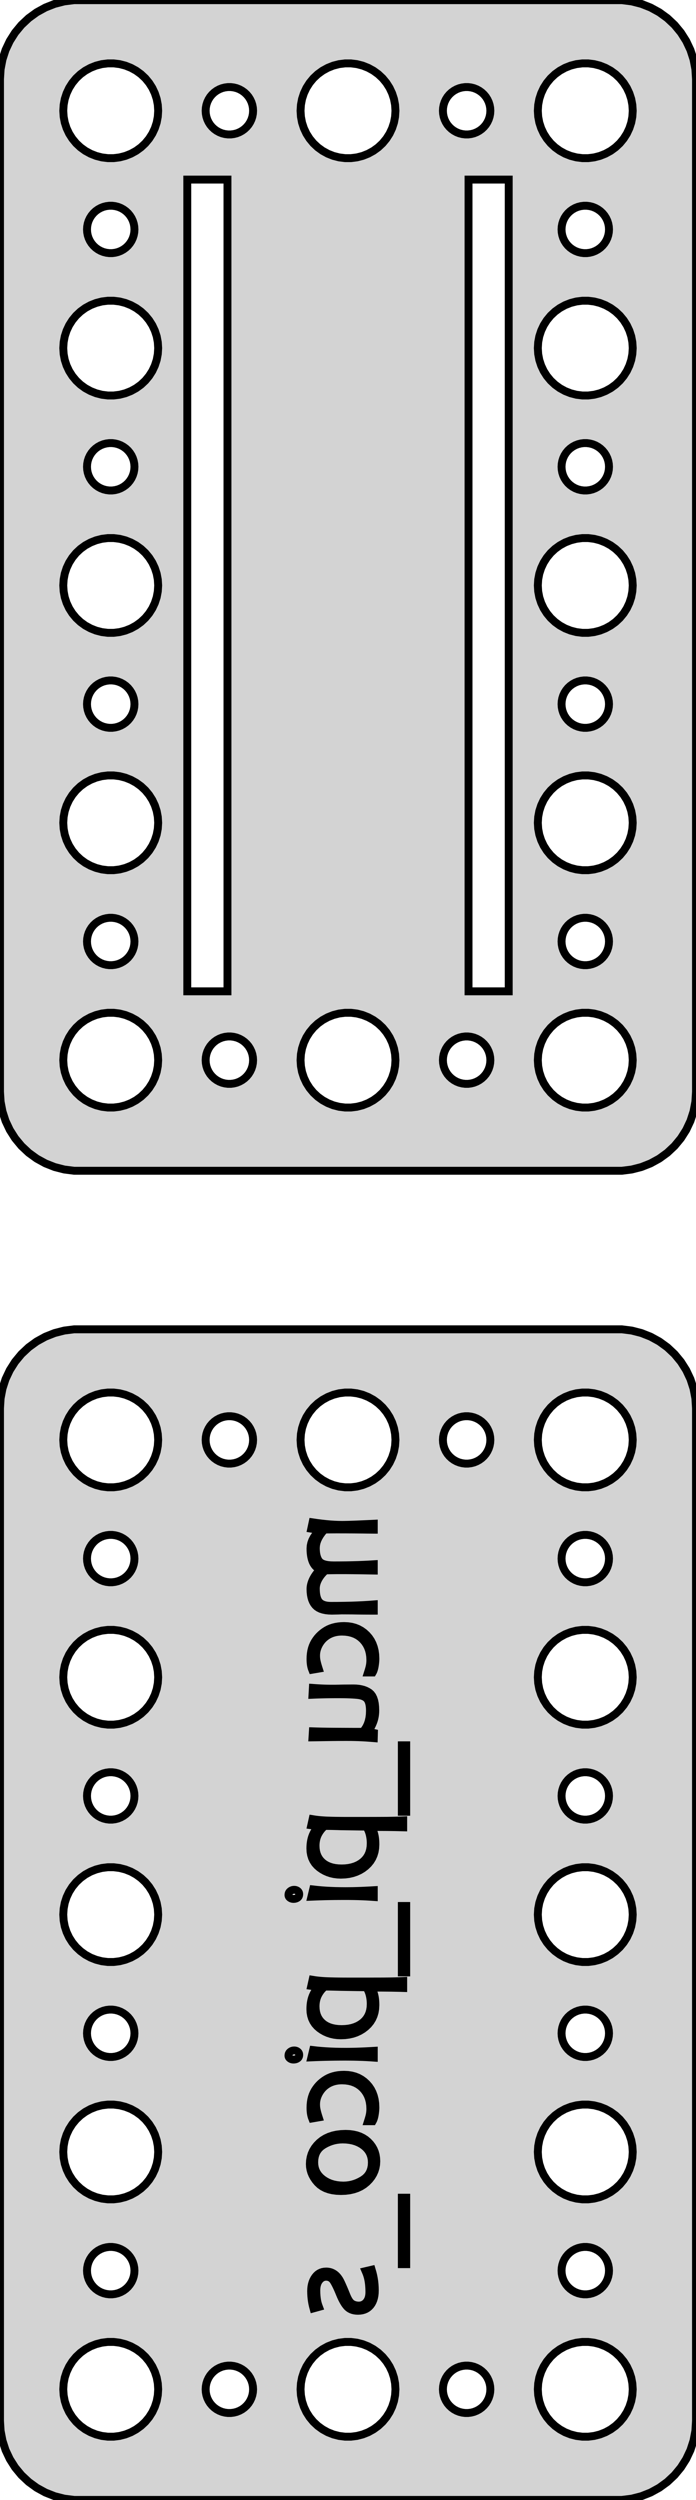 <?xml version="1.0" standalone="no"?>
<!DOCTYPE svg PUBLIC "-//W3C//DTD SVG 1.1//EN" "http://www.w3.org/Graphics/SVG/1.1/DTD/svg11.dtd">
<svg width="44mm" height="158mm" viewBox="-22 -205 44 158" xmlns="http://www.w3.org/2000/svg" version="1.1">
<title>OpenSCAD Model</title>
<path d="
M 17.937,-131.089 L 18.545,-131.245 L 19.129,-131.476 L 19.679,-131.778 L 20.187,-132.147 L 20.645,-132.577
 L 21.045,-133.061 L 21.381,-133.591 L 21.649,-134.159 L 21.843,-134.757 L 21.961,-135.373 L 22,-136
 L 22,-200 L 21.961,-200.627 L 21.843,-201.243 L 21.649,-201.841 L 21.381,-202.409 L 21.045,-202.939
 L 20.645,-203.423 L 20.187,-203.853 L 19.679,-204.222 L 19.129,-204.524 L 18.545,-204.755 L 17.937,-204.911
 L 17.314,-204.99 L -17.314,-204.99 L -17.937,-204.911 L -18.545,-204.755 L -19.129,-204.524 L -19.679,-204.222
 L -20.187,-203.853 L -20.645,-203.423 L -21.045,-202.939 L -21.381,-202.409 L -21.649,-201.841 L -21.843,-201.243
 L -21.961,-200.627 L -22,-200 L -22,-136 L -21.961,-135.373 L -21.843,-134.757 L -21.649,-134.159
 L -21.381,-133.591 L -21.045,-133.061 L -20.645,-132.577 L -20.187,-132.147 L -19.679,-131.778 L -19.129,-131.476
 L -18.545,-131.245 L -17.937,-131.089 L -17.314,-131.01 L 17.314,-131.01 z
M 14.812,-195.006 L 14.438,-195.053 L 14.073,-195.147 L 13.723,-195.286 L 13.393,-195.467 L 13.088,-195.688
 L 12.813,-195.946 L 12.573,-196.237 L 12.371,-196.555 L 12.211,-196.896 L 12.094,-197.254 L 12.024,-197.624
 L 12,-198 L 12.024,-198.376 L 12.094,-198.746 L 12.211,-199.104 L 12.371,-199.445 L 12.573,-199.763
 L 12.813,-200.054 L 13.088,-200.312 L 13.393,-200.533 L 13.723,-200.714 L 14.073,-200.853 L 14.438,-200.947
 L 14.812,-200.994 L 15.188,-200.994 L 15.562,-200.947 L 15.927,-200.853 L 16.277,-200.714 L 16.608,-200.533
 L 16.912,-200.312 L 17.187,-200.054 L 17.427,-199.763 L 17.629,-199.445 L 17.789,-199.104 L 17.906,-198.746
 L 17.976,-198.376 L 18,-198 L 17.976,-197.624 L 17.906,-197.254 L 17.789,-196.896 L 17.629,-196.555
 L 17.427,-196.237 L 17.187,-195.946 L 16.912,-195.688 L 16.608,-195.467 L 16.277,-195.286 L 15.927,-195.147
 L 15.562,-195.053 L 15.188,-195.006 z
M -0.188,-195.006 L -0.562,-195.053 L -0.927,-195.147 L -1.277,-195.286 L -1.607,-195.467 L -1.912,-195.688
 L -2.187,-195.946 L -2.427,-196.237 L -2.629,-196.555 L -2.789,-196.896 L -2.906,-197.254 L -2.976,-197.624
 L -3,-198 L -2.976,-198.376 L -2.906,-198.746 L -2.789,-199.104 L -2.629,-199.445 L -2.427,-199.763
 L -2.187,-200.054 L -1.912,-200.312 L -1.607,-200.533 L -1.277,-200.714 L -0.927,-200.853 L -0.562,-200.947
 L -0.188,-200.994 L 0.188,-200.994 L 0.562,-200.947 L 0.927,-200.853 L 1.277,-200.714 L 1.607,-200.533
 L 1.912,-200.312 L 2.187,-200.054 L 2.427,-199.763 L 2.629,-199.445 L 2.789,-199.104 L 2.906,-198.746
 L 2.976,-198.376 L 3,-198 L 2.976,-197.624 L 2.906,-197.254 L 2.789,-196.896 L 2.629,-196.555
 L 2.427,-196.237 L 2.187,-195.946 L 1.912,-195.688 L 1.607,-195.467 L 1.277,-195.286 L 0.927,-195.147
 L 0.562,-195.053 L 0.188,-195.006 z
M -15.188,-195.006 L -15.562,-195.053 L -15.927,-195.147 L -16.277,-195.286 L -16.608,-195.467 L -16.912,-195.688
 L -17.187,-195.946 L -17.427,-196.237 L -17.629,-196.555 L -17.789,-196.896 L -17.906,-197.254 L -17.976,-197.624
 L -18,-198 L -17.976,-198.376 L -17.906,-198.746 L -17.789,-199.104 L -17.629,-199.445 L -17.427,-199.763
 L -17.187,-200.054 L -16.912,-200.312 L -16.608,-200.533 L -16.277,-200.714 L -15.927,-200.853 L -15.562,-200.947
 L -15.188,-200.994 L -14.812,-200.994 L -14.438,-200.947 L -14.073,-200.853 L -13.723,-200.714 L -13.393,-200.533
 L -13.088,-200.312 L -12.813,-200.054 L -12.573,-199.763 L -12.371,-199.445 L -12.211,-199.104 L -12.094,-198.746
 L -12.024,-198.376 L -12,-198 L -12.024,-197.624 L -12.094,-197.254 L -12.211,-196.896 L -12.371,-196.555
 L -12.573,-196.237 L -12.813,-195.946 L -13.088,-195.688 L -13.393,-195.467 L -13.723,-195.286 L -14.073,-195.147
 L -14.438,-195.053 L -14.812,-195.006 z
M 7.406,-196.503 L 7.219,-196.527 L 7.036,-196.573 L 6.861,-196.643 L 6.696,-196.734 L 6.544,-196.844
 L 6.407,-196.973 L 6.286,-197.118 L 6.186,-197.277 L 6.105,-197.448 L 6.047,-197.627 L 6.012,-197.812
 L 6,-198 L 6.012,-198.188 L 6.047,-198.373 L 6.105,-198.552 L 6.186,-198.723 L 6.286,-198.882
 L 6.407,-199.027 L 6.544,-199.156 L 6.696,-199.266 L 6.861,-199.357 L 7.036,-199.427 L 7.219,-199.473
 L 7.406,-199.497 L 7.594,-199.497 L 7.781,-199.473 L 7.964,-199.427 L 8.139,-199.357 L 8.304,-199.266
 L 8.456,-199.156 L 8.593,-199.027 L 8.714,-198.882 L 8.814,-198.723 L 8.895,-198.552 L 8.953,-198.373
 L 8.988,-198.188 L 9,-198 L 8.988,-197.812 L 8.953,-197.627 L 8.895,-197.448 L 8.814,-197.277
 L 8.714,-197.118 L 8.593,-196.973 L 8.456,-196.844 L 8.304,-196.734 L 8.139,-196.643 L 7.964,-196.573
 L 7.781,-196.527 L 7.594,-196.503 z
M -7.594,-196.503 L -7.781,-196.527 L -7.964,-196.573 L -8.139,-196.643 L -8.304,-196.734 L -8.456,-196.844
 L -8.593,-196.973 L -8.714,-197.118 L -8.814,-197.277 L -8.895,-197.448 L -8.953,-197.627 L -8.988,-197.812
 L -9,-198 L -8.988,-198.188 L -8.953,-198.373 L -8.895,-198.552 L -8.814,-198.723 L -8.714,-198.882
 L -8.593,-199.027 L -8.456,-199.156 L -8.304,-199.266 L -8.139,-199.357 L -7.964,-199.427 L -7.781,-199.473
 L -7.594,-199.497 L -7.406,-199.497 L -7.219,-199.473 L -7.036,-199.427 L -6.861,-199.357 L -6.696,-199.266
 L -6.544,-199.156 L -6.407,-199.027 L -6.286,-198.882 L -6.186,-198.723 L -6.105,-198.552 L -6.047,-198.373
 L -6.012,-198.188 L -6,-198 L -6.012,-197.812 L -6.047,-197.627 L -6.105,-197.448 L -6.186,-197.277
 L -6.286,-197.118 L -6.407,-196.973 L -6.544,-196.844 L -6.696,-196.734 L -6.861,-196.643 L -7.036,-196.573
 L -7.219,-196.527 L -7.406,-196.503 z
M -10.16,-142.35 L -10.16,-193.65 L -7.62,-193.65 L -7.62,-142.35 z
M 7.62,-142.35 L 7.62,-193.65 L 10.16,-193.65 L 10.16,-142.35 z
M -15.094,-189.003 L -15.281,-189.027 L -15.463,-189.073 L -15.639,-189.143 L -15.804,-189.234 L -15.956,-189.344
 L -16.093,-189.473 L -16.213,-189.618 L -16.314,-189.777 L -16.395,-189.948 L -16.453,-190.127 L -16.488,-190.312
 L -16.5,-190.5 L -16.488,-190.688 L -16.453,-190.873 L -16.395,-191.052 L -16.314,-191.223 L -16.213,-191.382
 L -16.093,-191.527 L -15.956,-191.656 L -15.804,-191.766 L -15.639,-191.857 L -15.463,-191.927 L -15.281,-191.973
 L -15.094,-191.997 L -14.906,-191.997 L -14.719,-191.973 L -14.537,-191.927 L -14.361,-191.857 L -14.196,-191.766
 L -14.044,-191.656 L -13.906,-191.527 L -13.787,-191.382 L -13.685,-191.223 L -13.605,-191.052 L -13.547,-190.873
 L -13.512,-190.688 L -13.5,-190.5 L -13.512,-190.312 L -13.547,-190.127 L -13.605,-189.948 L -13.685,-189.777
 L -13.787,-189.618 L -13.906,-189.473 L -14.044,-189.344 L -14.196,-189.234 L -14.361,-189.143 L -14.537,-189.073
 L -14.719,-189.027 L -14.906,-189.003 z
M 14.906,-189.003 L 14.719,-189.027 L 14.537,-189.073 L 14.361,-189.143 L 14.196,-189.234 L 14.044,-189.344
 L 13.906,-189.473 L 13.787,-189.618 L 13.685,-189.777 L 13.605,-189.948 L 13.547,-190.127 L 13.512,-190.312
 L 13.5,-190.5 L 13.512,-190.688 L 13.547,-190.873 L 13.605,-191.052 L 13.685,-191.223 L 13.787,-191.382
 L 13.906,-191.527 L 14.044,-191.656 L 14.196,-191.766 L 14.361,-191.857 L 14.537,-191.927 L 14.719,-191.973
 L 14.906,-191.997 L 15.094,-191.997 L 15.281,-191.973 L 15.463,-191.927 L 15.639,-191.857 L 15.804,-191.766
 L 15.956,-191.656 L 16.093,-191.527 L 16.213,-191.382 L 16.314,-191.223 L 16.395,-191.052 L 16.453,-190.873
 L 16.488,-190.688 L 16.5,-190.5 L 16.488,-190.312 L 16.453,-190.127 L 16.395,-189.948 L 16.314,-189.777
 L 16.213,-189.618 L 16.093,-189.473 L 15.956,-189.344 L 15.804,-189.234 L 15.639,-189.143 L 15.463,-189.073
 L 15.281,-189.027 L 15.094,-189.003 z
M 14.812,-180.006 L 14.438,-180.053 L 14.073,-180.147 L 13.723,-180.286 L 13.393,-180.467 L 13.088,-180.688
 L 12.813,-180.946 L 12.573,-181.237 L 12.371,-181.555 L 12.211,-181.896 L 12.094,-182.254 L 12.024,-182.624
 L 12,-183 L 12.024,-183.376 L 12.094,-183.746 L 12.211,-184.104 L 12.371,-184.445 L 12.573,-184.763
 L 12.813,-185.054 L 13.088,-185.312 L 13.393,-185.533 L 13.723,-185.714 L 14.073,-185.853 L 14.438,-185.947
 L 14.812,-185.994 L 15.188,-185.994 L 15.562,-185.947 L 15.927,-185.853 L 16.277,-185.714 L 16.608,-185.533
 L 16.912,-185.312 L 17.187,-185.054 L 17.427,-184.763 L 17.629,-184.445 L 17.789,-184.104 L 17.906,-183.746
 L 17.976,-183.376 L 18,-183 L 17.976,-182.624 L 17.906,-182.254 L 17.789,-181.896 L 17.629,-181.555
 L 17.427,-181.237 L 17.187,-180.946 L 16.912,-180.688 L 16.608,-180.467 L 16.277,-180.286 L 15.927,-180.147
 L 15.562,-180.053 L 15.188,-180.006 z
M -15.188,-180.006 L -15.562,-180.053 L -15.927,-180.147 L -16.277,-180.286 L -16.608,-180.467 L -16.912,-180.688
 L -17.187,-180.946 L -17.427,-181.237 L -17.629,-181.555 L -17.789,-181.896 L -17.906,-182.254 L -17.976,-182.624
 L -18,-183 L -17.976,-183.376 L -17.906,-183.746 L -17.789,-184.104 L -17.629,-184.445 L -17.427,-184.763
 L -17.187,-185.054 L -16.912,-185.312 L -16.608,-185.533 L -16.277,-185.714 L -15.927,-185.853 L -15.562,-185.947
 L -15.188,-185.994 L -14.812,-185.994 L -14.438,-185.947 L -14.073,-185.853 L -13.723,-185.714 L -13.393,-185.533
 L -13.088,-185.312 L -12.813,-185.054 L -12.573,-184.763 L -12.371,-184.445 L -12.211,-184.104 L -12.094,-183.746
 L -12.024,-183.376 L -12,-183 L -12.024,-182.624 L -12.094,-182.254 L -12.211,-181.896 L -12.371,-181.555
 L -12.573,-181.237 L -12.813,-180.946 L -13.088,-180.688 L -13.393,-180.467 L -13.723,-180.286 L -14.073,-180.147
 L -14.438,-180.053 L -14.812,-180.006 z
M 14.906,-174.003 L 14.719,-174.027 L 14.537,-174.073 L 14.361,-174.143 L 14.196,-174.234 L 14.044,-174.344
 L 13.906,-174.473 L 13.787,-174.618 L 13.685,-174.777 L 13.605,-174.948 L 13.547,-175.127 L 13.512,-175.312
 L 13.5,-175.5 L 13.512,-175.688 L 13.547,-175.873 L 13.605,-176.052 L 13.685,-176.223 L 13.787,-176.382
 L 13.906,-176.527 L 14.044,-176.656 L 14.196,-176.766 L 14.361,-176.857 L 14.537,-176.927 L 14.719,-176.973
 L 14.906,-176.997 L 15.094,-176.997 L 15.281,-176.973 L 15.463,-176.927 L 15.639,-176.857 L 15.804,-176.766
 L 15.956,-176.656 L 16.093,-176.527 L 16.213,-176.382 L 16.314,-176.223 L 16.395,-176.052 L 16.453,-175.873
 L 16.488,-175.688 L 16.5,-175.5 L 16.488,-175.312 L 16.453,-175.127 L 16.395,-174.948 L 16.314,-174.777
 L 16.213,-174.618 L 16.093,-174.473 L 15.956,-174.344 L 15.804,-174.234 L 15.639,-174.143 L 15.463,-174.073
 L 15.281,-174.027 L 15.094,-174.003 z
M -15.094,-174.003 L -15.281,-174.027 L -15.463,-174.073 L -15.639,-174.143 L -15.804,-174.234 L -15.956,-174.344
 L -16.093,-174.473 L -16.213,-174.618 L -16.314,-174.777 L -16.395,-174.948 L -16.453,-175.127 L -16.488,-175.312
 L -16.5,-175.5 L -16.488,-175.688 L -16.453,-175.873 L -16.395,-176.052 L -16.314,-176.223 L -16.213,-176.382
 L -16.093,-176.527 L -15.956,-176.656 L -15.804,-176.766 L -15.639,-176.857 L -15.463,-176.927 L -15.281,-176.973
 L -15.094,-176.997 L -14.906,-176.997 L -14.719,-176.973 L -14.537,-176.927 L -14.361,-176.857 L -14.196,-176.766
 L -14.044,-176.656 L -13.906,-176.527 L -13.787,-176.382 L -13.685,-176.223 L -13.605,-176.052 L -13.547,-175.873
 L -13.512,-175.688 L -13.5,-175.5 L -13.512,-175.312 L -13.547,-175.127 L -13.605,-174.948 L -13.685,-174.777
 L -13.787,-174.618 L -13.906,-174.473 L -14.044,-174.344 L -14.196,-174.234 L -14.361,-174.143 L -14.537,-174.073
 L -14.719,-174.027 L -14.906,-174.003 z
M 14.812,-165.006 L 14.438,-165.053 L 14.073,-165.147 L 13.723,-165.286 L 13.393,-165.467 L 13.088,-165.688
 L 12.813,-165.946 L 12.573,-166.237 L 12.371,-166.555 L 12.211,-166.896 L 12.094,-167.254 L 12.024,-167.624
 L 12,-168 L 12.024,-168.376 L 12.094,-168.746 L 12.211,-169.104 L 12.371,-169.445 L 12.573,-169.763
 L 12.813,-170.054 L 13.088,-170.312 L 13.393,-170.533 L 13.723,-170.714 L 14.073,-170.853 L 14.438,-170.947
 L 14.812,-170.994 L 15.188,-170.994 L 15.562,-170.947 L 15.927,-170.853 L 16.277,-170.714 L 16.608,-170.533
 L 16.912,-170.312 L 17.187,-170.054 L 17.427,-169.763 L 17.629,-169.445 L 17.789,-169.104 L 17.906,-168.746
 L 17.976,-168.376 L 18,-168 L 17.976,-167.624 L 17.906,-167.254 L 17.789,-166.896 L 17.629,-166.555
 L 17.427,-166.237 L 17.187,-165.946 L 16.912,-165.688 L 16.608,-165.467 L 16.277,-165.286 L 15.927,-165.147
 L 15.562,-165.053 L 15.188,-165.006 z
M -15.188,-165.006 L -15.562,-165.053 L -15.927,-165.147 L -16.277,-165.286 L -16.608,-165.467 L -16.912,-165.688
 L -17.187,-165.946 L -17.427,-166.237 L -17.629,-166.555 L -17.789,-166.896 L -17.906,-167.254 L -17.976,-167.624
 L -18,-168 L -17.976,-168.376 L -17.906,-168.746 L -17.789,-169.104 L -17.629,-169.445 L -17.427,-169.763
 L -17.187,-170.054 L -16.912,-170.312 L -16.608,-170.533 L -16.277,-170.714 L -15.927,-170.853 L -15.562,-170.947
 L -15.188,-170.994 L -14.812,-170.994 L -14.438,-170.947 L -14.073,-170.853 L -13.723,-170.714 L -13.393,-170.533
 L -13.088,-170.312 L -12.813,-170.054 L -12.573,-169.763 L -12.371,-169.445 L -12.211,-169.104 L -12.094,-168.746
 L -12.024,-168.376 L -12,-168 L -12.024,-167.624 L -12.094,-167.254 L -12.211,-166.896 L -12.371,-166.555
 L -12.573,-166.237 L -12.813,-165.946 L -13.088,-165.688 L -13.393,-165.467 L -13.723,-165.286 L -14.073,-165.147
 L -14.438,-165.053 L -14.812,-165.006 z
M 14.906,-159.003 L 14.719,-159.027 L 14.537,-159.073 L 14.361,-159.143 L 14.196,-159.234 L 14.044,-159.344
 L 13.906,-159.473 L 13.787,-159.618 L 13.685,-159.777 L 13.605,-159.948 L 13.547,-160.127 L 13.512,-160.312
 L 13.5,-160.5 L 13.512,-160.688 L 13.547,-160.873 L 13.605,-161.052 L 13.685,-161.223 L 13.787,-161.382
 L 13.906,-161.527 L 14.044,-161.656 L 14.196,-161.766 L 14.361,-161.857 L 14.537,-161.927 L 14.719,-161.973
 L 14.906,-161.997 L 15.094,-161.997 L 15.281,-161.973 L 15.463,-161.927 L 15.639,-161.857 L 15.804,-161.766
 L 15.956,-161.656 L 16.093,-161.527 L 16.213,-161.382 L 16.314,-161.223 L 16.395,-161.052 L 16.453,-160.873
 L 16.488,-160.688 L 16.5,-160.5 L 16.488,-160.312 L 16.453,-160.127 L 16.395,-159.948 L 16.314,-159.777
 L 16.213,-159.618 L 16.093,-159.473 L 15.956,-159.344 L 15.804,-159.234 L 15.639,-159.143 L 15.463,-159.073
 L 15.281,-159.027 L 15.094,-159.003 z
M -15.094,-159.003 L -15.281,-159.027 L -15.463,-159.073 L -15.639,-159.143 L -15.804,-159.234 L -15.956,-159.344
 L -16.093,-159.473 L -16.213,-159.618 L -16.314,-159.777 L -16.395,-159.948 L -16.453,-160.127 L -16.488,-160.312
 L -16.5,-160.5 L -16.488,-160.688 L -16.453,-160.873 L -16.395,-161.052 L -16.314,-161.223 L -16.213,-161.382
 L -16.093,-161.527 L -15.956,-161.656 L -15.804,-161.766 L -15.639,-161.857 L -15.463,-161.927 L -15.281,-161.973
 L -15.094,-161.997 L -14.906,-161.997 L -14.719,-161.973 L -14.537,-161.927 L -14.361,-161.857 L -14.196,-161.766
 L -14.044,-161.656 L -13.906,-161.527 L -13.787,-161.382 L -13.685,-161.223 L -13.605,-161.052 L -13.547,-160.873
 L -13.512,-160.688 L -13.5,-160.5 L -13.512,-160.312 L -13.547,-160.127 L -13.605,-159.948 L -13.685,-159.777
 L -13.787,-159.618 L -13.906,-159.473 L -14.044,-159.344 L -14.196,-159.234 L -14.361,-159.143 L -14.537,-159.073
 L -14.719,-159.027 L -14.906,-159.003 z
M 14.812,-150.006 L 14.438,-150.053 L 14.073,-150.147 L 13.723,-150.286 L 13.393,-150.467 L 13.088,-150.688
 L 12.813,-150.946 L 12.573,-151.237 L 12.371,-151.555 L 12.211,-151.896 L 12.094,-152.254 L 12.024,-152.624
 L 12,-153 L 12.024,-153.376 L 12.094,-153.746 L 12.211,-154.104 L 12.371,-154.445 L 12.573,-154.763
 L 12.813,-155.054 L 13.088,-155.312 L 13.393,-155.533 L 13.723,-155.714 L 14.073,-155.853 L 14.438,-155.947
 L 14.812,-155.994 L 15.188,-155.994 L 15.562,-155.947 L 15.927,-155.853 L 16.277,-155.714 L 16.608,-155.533
 L 16.912,-155.312 L 17.187,-155.054 L 17.427,-154.763 L 17.629,-154.445 L 17.789,-154.104 L 17.906,-153.746
 L 17.976,-153.376 L 18,-153 L 17.976,-152.624 L 17.906,-152.254 L 17.789,-151.896 L 17.629,-151.555
 L 17.427,-151.237 L 17.187,-150.946 L 16.912,-150.688 L 16.608,-150.467 L 16.277,-150.286 L 15.927,-150.147
 L 15.562,-150.053 L 15.188,-150.006 z
M -15.188,-150.006 L -15.562,-150.053 L -15.927,-150.147 L -16.277,-150.286 L -16.608,-150.467 L -16.912,-150.688
 L -17.187,-150.946 L -17.427,-151.237 L -17.629,-151.555 L -17.789,-151.896 L -17.906,-152.254 L -17.976,-152.624
 L -18,-153 L -17.976,-153.376 L -17.906,-153.746 L -17.789,-154.104 L -17.629,-154.445 L -17.427,-154.763
 L -17.187,-155.054 L -16.912,-155.312 L -16.608,-155.533 L -16.277,-155.714 L -15.927,-155.853 L -15.562,-155.947
 L -15.188,-155.994 L -14.812,-155.994 L -14.438,-155.947 L -14.073,-155.853 L -13.723,-155.714 L -13.393,-155.533
 L -13.088,-155.312 L -12.813,-155.054 L -12.573,-154.763 L -12.371,-154.445 L -12.211,-154.104 L -12.094,-153.746
 L -12.024,-153.376 L -12,-153 L -12.024,-152.624 L -12.094,-152.254 L -12.211,-151.896 L -12.371,-151.555
 L -12.573,-151.237 L -12.813,-150.946 L -13.088,-150.688 L -13.393,-150.467 L -13.723,-150.286 L -14.073,-150.147
 L -14.438,-150.053 L -14.812,-150.006 z
M -15.094,-144.003 L -15.281,-144.027 L -15.463,-144.073 L -15.639,-144.143 L -15.804,-144.234 L -15.956,-144.344
 L -16.093,-144.473 L -16.213,-144.618 L -16.314,-144.777 L -16.395,-144.948 L -16.453,-145.127 L -16.488,-145.312
 L -16.5,-145.5 L -16.488,-145.688 L -16.453,-145.873 L -16.395,-146.052 L -16.314,-146.223 L -16.213,-146.382
 L -16.093,-146.527 L -15.956,-146.656 L -15.804,-146.766 L -15.639,-146.857 L -15.463,-146.927 L -15.281,-146.973
 L -15.094,-146.997 L -14.906,-146.997 L -14.719,-146.973 L -14.537,-146.927 L -14.361,-146.857 L -14.196,-146.766
 L -14.044,-146.656 L -13.906,-146.527 L -13.787,-146.382 L -13.685,-146.223 L -13.605,-146.052 L -13.547,-145.873
 L -13.512,-145.688 L -13.5,-145.5 L -13.512,-145.312 L -13.547,-145.127 L -13.605,-144.948 L -13.685,-144.777
 L -13.787,-144.618 L -13.906,-144.473 L -14.044,-144.344 L -14.196,-144.234 L -14.361,-144.143 L -14.537,-144.073
 L -14.719,-144.027 L -14.906,-144.003 z
M 14.906,-144.003 L 14.719,-144.027 L 14.537,-144.073 L 14.361,-144.143 L 14.196,-144.234 L 14.044,-144.344
 L 13.906,-144.473 L 13.787,-144.618 L 13.685,-144.777 L 13.605,-144.948 L 13.547,-145.127 L 13.512,-145.312
 L 13.5,-145.5 L 13.512,-145.688 L 13.547,-145.873 L 13.605,-146.052 L 13.685,-146.223 L 13.787,-146.382
 L 13.906,-146.527 L 14.044,-146.656 L 14.196,-146.766 L 14.361,-146.857 L 14.537,-146.927 L 14.719,-146.973
 L 14.906,-146.997 L 15.094,-146.997 L 15.281,-146.973 L 15.463,-146.927 L 15.639,-146.857 L 15.804,-146.766
 L 15.956,-146.656 L 16.093,-146.527 L 16.213,-146.382 L 16.314,-146.223 L 16.395,-146.052 L 16.453,-145.873
 L 16.488,-145.688 L 16.5,-145.5 L 16.488,-145.312 L 16.453,-145.127 L 16.395,-144.948 L 16.314,-144.777
 L 16.213,-144.618 L 16.093,-144.473 L 15.956,-144.344 L 15.804,-144.234 L 15.639,-144.143 L 15.463,-144.073
 L 15.281,-144.027 L 15.094,-144.003 z
M 14.812,-135.006 L 14.438,-135.053 L 14.073,-135.147 L 13.723,-135.286 L 13.393,-135.467 L 13.088,-135.688
 L 12.813,-135.946 L 12.573,-136.237 L 12.371,-136.555 L 12.211,-136.896 L 12.094,-137.254 L 12.024,-137.624
 L 12,-138 L 12.024,-138.376 L 12.094,-138.746 L 12.211,-139.104 L 12.371,-139.445 L 12.573,-139.763
 L 12.813,-140.054 L 13.088,-140.312 L 13.393,-140.533 L 13.723,-140.714 L 14.073,-140.853 L 14.438,-140.947
 L 14.812,-140.994 L 15.188,-140.994 L 15.562,-140.947 L 15.927,-140.853 L 16.277,-140.714 L 16.608,-140.533
 L 16.912,-140.312 L 17.187,-140.054 L 17.427,-139.763 L 17.629,-139.445 L 17.789,-139.104 L 17.906,-138.746
 L 17.976,-138.376 L 18,-138 L 17.976,-137.624 L 17.906,-137.254 L 17.789,-136.896 L 17.629,-136.555
 L 17.427,-136.237 L 17.187,-135.946 L 16.912,-135.688 L 16.608,-135.467 L 16.277,-135.286 L 15.927,-135.147
 L 15.562,-135.053 L 15.188,-135.006 z
M -0.188,-135.006 L -0.562,-135.053 L -0.927,-135.147 L -1.277,-135.286 L -1.607,-135.467 L -1.912,-135.688
 L -2.187,-135.946 L -2.427,-136.237 L -2.629,-136.555 L -2.789,-136.896 L -2.906,-137.254 L -2.976,-137.624
 L -3,-138 L -2.976,-138.376 L -2.906,-138.746 L -2.789,-139.104 L -2.629,-139.445 L -2.427,-139.763
 L -2.187,-140.054 L -1.912,-140.312 L -1.607,-140.533 L -1.277,-140.714 L -0.927,-140.853 L -0.562,-140.947
 L -0.188,-140.994 L 0.188,-140.994 L 0.562,-140.947 L 0.927,-140.853 L 1.277,-140.714 L 1.607,-140.533
 L 1.912,-140.312 L 2.187,-140.054 L 2.427,-139.763 L 2.629,-139.445 L 2.789,-139.104 L 2.906,-138.746
 L 2.976,-138.376 L 3,-138 L 2.976,-137.624 L 2.906,-137.254 L 2.789,-136.896 L 2.629,-136.555
 L 2.427,-136.237 L 2.187,-135.946 L 1.912,-135.688 L 1.607,-135.467 L 1.277,-135.286 L 0.927,-135.147
 L 0.562,-135.053 L 0.188,-135.006 z
M -15.188,-135.006 L -15.562,-135.053 L -15.927,-135.147 L -16.277,-135.286 L -16.608,-135.467 L -16.912,-135.688
 L -17.187,-135.946 L -17.427,-136.237 L -17.629,-136.555 L -17.789,-136.896 L -17.906,-137.254 L -17.976,-137.624
 L -18,-138 L -17.976,-138.376 L -17.906,-138.746 L -17.789,-139.104 L -17.629,-139.445 L -17.427,-139.763
 L -17.187,-140.054 L -16.912,-140.312 L -16.608,-140.533 L -16.277,-140.714 L -15.927,-140.853 L -15.562,-140.947
 L -15.188,-140.994 L -14.812,-140.994 L -14.438,-140.947 L -14.073,-140.853 L -13.723,-140.714 L -13.393,-140.533
 L -13.088,-140.312 L -12.813,-140.054 L -12.573,-139.763 L -12.371,-139.445 L -12.211,-139.104 L -12.094,-138.746
 L -12.024,-138.376 L -12,-138 L -12.024,-137.624 L -12.094,-137.254 L -12.211,-136.896 L -12.371,-136.555
 L -12.573,-136.237 L -12.813,-135.946 L -13.088,-135.688 L -13.393,-135.467 L -13.723,-135.286 L -14.073,-135.147
 L -14.438,-135.053 L -14.812,-135.006 z
M -7.594,-136.503 L -7.781,-136.527 L -7.964,-136.573 L -8.139,-136.643 L -8.304,-136.734 L -8.456,-136.844
 L -8.593,-136.973 L -8.714,-137.118 L -8.814,-137.277 L -8.895,-137.448 L -8.953,-137.627 L -8.988,-137.812
 L -9,-138 L -8.988,-138.188 L -8.953,-138.373 L -8.895,-138.552 L -8.814,-138.723 L -8.714,-138.882
 L -8.593,-139.027 L -8.456,-139.156 L -8.304,-139.266 L -8.139,-139.357 L -7.964,-139.427 L -7.781,-139.473
 L -7.594,-139.497 L -7.406,-139.497 L -7.219,-139.473 L -7.036,-139.427 L -6.861,-139.357 L -6.696,-139.266
 L -6.544,-139.156 L -6.407,-139.027 L -6.286,-138.882 L -6.186,-138.723 L -6.105,-138.552 L -6.047,-138.373
 L -6.012,-138.188 L -6,-138 L -6.012,-137.812 L -6.047,-137.627 L -6.105,-137.448 L -6.186,-137.277
 L -6.286,-137.118 L -6.407,-136.973 L -6.544,-136.844 L -6.696,-136.734 L -6.861,-136.643 L -7.036,-136.573
 L -7.219,-136.527 L -7.406,-136.503 z
M 7.406,-136.503 L 7.219,-136.527 L 7.036,-136.573 L 6.861,-136.643 L 6.696,-136.734 L 6.544,-136.844
 L 6.407,-136.973 L 6.286,-137.118 L 6.186,-137.277 L 6.105,-137.448 L 6.047,-137.627 L 6.012,-137.812
 L 6,-138 L 6.012,-138.188 L 6.047,-138.373 L 6.105,-138.552 L 6.186,-138.723 L 6.286,-138.882
 L 6.407,-139.027 L 6.544,-139.156 L 6.696,-139.266 L 6.861,-139.357 L 7.036,-139.427 L 7.219,-139.473
 L 7.406,-139.497 L 7.594,-139.497 L 7.781,-139.473 L 7.964,-139.427 L 8.139,-139.357 L 8.304,-139.266
 L 8.456,-139.156 L 8.593,-139.027 L 8.714,-138.882 L 8.814,-138.723 L 8.895,-138.552 L 8.953,-138.373
 L 8.988,-138.188 L 9,-138 L 8.988,-137.812 L 8.953,-137.627 L 8.895,-137.448 L 8.814,-137.277
 L 8.714,-137.118 L 8.593,-136.973 L 8.456,-136.844 L 8.304,-136.734 L 8.139,-136.643 L 7.964,-136.573
 L 7.781,-136.527 L 7.594,-136.503 z
M 17.937,-47.089 L 18.545,-47.245 L 19.129,-47.476 L 19.679,-47.778 L 20.187,-48.147 L 20.645,-48.577
 L 21.045,-49.061 L 21.381,-49.591 L 21.649,-50.159 L 21.843,-50.757 L 21.961,-51.373 L 22,-52
 L 22,-116 L 21.961,-116.627 L 21.843,-117.243 L 21.649,-117.841 L 21.381,-118.409 L 21.045,-118.939
 L 20.645,-119.423 L 20.187,-119.853 L 19.679,-120.222 L 19.129,-120.524 L 18.545,-120.755 L 17.937,-120.911
 L 17.314,-120.99 L -17.314,-120.99 L -17.937,-120.911 L -18.545,-120.755 L -19.129,-120.524 L -19.679,-120.222
 L -20.187,-119.853 L -20.645,-119.423 L -21.045,-118.939 L -21.381,-118.409 L -21.649,-117.841 L -21.843,-117.243
 L -21.961,-116.627 L -22,-116 L -22,-52 L -21.961,-51.373 L -21.843,-50.757 L -21.649,-50.159
 L -21.381,-49.591 L -21.045,-49.061 L -20.645,-48.577 L -20.187,-48.147 L -19.679,-47.778 L -19.129,-47.476
 L -18.545,-47.245 L -17.937,-47.089 L -17.314,-47.01 L 17.314,-47.01 z
M -15.188,-111.006 L -15.562,-111.053 L -15.927,-111.147 L -16.277,-111.286 L -16.608,-111.467 L -16.912,-111.688
 L -17.187,-111.946 L -17.427,-112.237 L -17.629,-112.555 L -17.789,-112.896 L -17.906,-113.254 L -17.976,-113.624
 L -18,-114 L -17.976,-114.376 L -17.906,-114.746 L -17.789,-115.104 L -17.629,-115.445 L -17.427,-115.763
 L -17.187,-116.054 L -16.912,-116.312 L -16.608,-116.533 L -16.277,-116.714 L -15.927,-116.853 L -15.562,-116.947
 L -15.188,-116.994 L -14.812,-116.994 L -14.438,-116.947 L -14.073,-116.853 L -13.723,-116.714 L -13.393,-116.533
 L -13.088,-116.312 L -12.813,-116.054 L -12.573,-115.763 L -12.371,-115.445 L -12.211,-115.104 L -12.094,-114.746
 L -12.024,-114.376 L -12,-114 L -12.024,-113.624 L -12.094,-113.254 L -12.211,-112.896 L -12.371,-112.555
 L -12.573,-112.237 L -12.813,-111.946 L -13.088,-111.688 L -13.393,-111.467 L -13.723,-111.286 L -14.073,-111.147
 L -14.438,-111.053 L -14.812,-111.006 z
M -0.188,-111.006 L -0.562,-111.053 L -0.927,-111.147 L -1.277,-111.286 L -1.607,-111.467 L -1.912,-111.688
 L -2.187,-111.946 L -2.427,-112.237 L -2.629,-112.555 L -2.789,-112.896 L -2.906,-113.254 L -2.976,-113.624
 L -3,-114 L -2.976,-114.376 L -2.906,-114.746 L -2.789,-115.104 L -2.629,-115.445 L -2.427,-115.763
 L -2.187,-116.054 L -1.912,-116.312 L -1.607,-116.533 L -1.277,-116.714 L -0.927,-116.853 L -0.562,-116.947
 L -0.188,-116.994 L 0.188,-116.994 L 0.562,-116.947 L 0.927,-116.853 L 1.277,-116.714 L 1.607,-116.533
 L 1.912,-116.312 L 2.187,-116.054 L 2.427,-115.763 L 2.629,-115.445 L 2.789,-115.104 L 2.906,-114.746
 L 2.976,-114.376 L 3,-114 L 2.976,-113.624 L 2.906,-113.254 L 2.789,-112.896 L 2.629,-112.555
 L 2.427,-112.237 L 2.187,-111.946 L 1.912,-111.688 L 1.607,-111.467 L 1.277,-111.286 L 0.927,-111.147
 L 0.562,-111.053 L 0.188,-111.006 z
M 14.812,-111.006 L 14.438,-111.053 L 14.073,-111.147 L 13.723,-111.286 L 13.393,-111.467 L 13.088,-111.688
 L 12.813,-111.946 L 12.573,-112.237 L 12.371,-112.555 L 12.211,-112.896 L 12.094,-113.254 L 12.024,-113.624
 L 12,-114 L 12.024,-114.376 L 12.094,-114.746 L 12.211,-115.104 L 12.371,-115.445 L 12.573,-115.763
 L 12.813,-116.054 L 13.088,-116.312 L 13.393,-116.533 L 13.723,-116.714 L 14.073,-116.853 L 14.438,-116.947
 L 14.812,-116.994 L 15.188,-116.994 L 15.562,-116.947 L 15.927,-116.853 L 16.277,-116.714 L 16.608,-116.533
 L 16.912,-116.312 L 17.187,-116.054 L 17.427,-115.763 L 17.629,-115.445 L 17.789,-115.104 L 17.906,-114.746
 L 17.976,-114.376 L 18,-114 L 17.976,-113.624 L 17.906,-113.254 L 17.789,-112.896 L 17.629,-112.555
 L 17.427,-112.237 L 17.187,-111.946 L 16.912,-111.688 L 16.608,-111.467 L 16.277,-111.286 L 15.927,-111.147
 L 15.562,-111.053 L 15.188,-111.006 z
M 7.406,-112.503 L 7.219,-112.527 L 7.036,-112.573 L 6.861,-112.643 L 6.696,-112.734 L 6.544,-112.844
 L 6.407,-112.973 L 6.286,-113.118 L 6.186,-113.277 L 6.105,-113.448 L 6.047,-113.627 L 6.012,-113.812
 L 6,-114 L 6.012,-114.188 L 6.047,-114.373 L 6.105,-114.552 L 6.186,-114.723 L 6.286,-114.882
 L 6.407,-115.027 L 6.544,-115.156 L 6.696,-115.266 L 6.861,-115.357 L 7.036,-115.427 L 7.219,-115.473
 L 7.406,-115.497 L 7.594,-115.497 L 7.781,-115.473 L 7.964,-115.427 L 8.139,-115.357 L 8.304,-115.266
 L 8.456,-115.156 L 8.593,-115.027 L 8.714,-114.882 L 8.814,-114.723 L 8.895,-114.552 L 8.953,-114.373
 L 8.988,-114.188 L 9,-114 L 8.988,-113.812 L 8.953,-113.627 L 8.895,-113.448 L 8.814,-113.277
 L 8.714,-113.118 L 8.593,-112.973 L 8.456,-112.844 L 8.304,-112.734 L 8.139,-112.643 L 7.964,-112.573
 L 7.781,-112.527 L 7.594,-112.503 z
M -7.594,-112.503 L -7.781,-112.527 L -7.964,-112.573 L -8.139,-112.643 L -8.304,-112.734 L -8.456,-112.844
 L -8.593,-112.973 L -8.714,-113.118 L -8.814,-113.277 L -8.895,-113.448 L -8.953,-113.627 L -8.988,-113.812
 L -9,-114 L -8.988,-114.188 L -8.953,-114.373 L -8.895,-114.552 L -8.814,-114.723 L -8.714,-114.882
 L -8.593,-115.027 L -8.456,-115.156 L -8.304,-115.266 L -8.139,-115.357 L -7.964,-115.427 L -7.781,-115.473
 L -7.594,-115.497 L -7.406,-115.497 L -7.219,-115.473 L -7.036,-115.427 L -6.861,-115.357 L -6.696,-115.266
 L -6.544,-115.156 L -6.407,-115.027 L -6.286,-114.882 L -6.186,-114.723 L -6.105,-114.552 L -6.047,-114.373
 L -6.012,-114.188 L -6,-114 L -6.012,-113.812 L -6.047,-113.627 L -6.105,-113.448 L -6.186,-113.277
 L -6.286,-113.118 L -6.407,-112.973 L -6.544,-112.844 L -6.696,-112.734 L -6.861,-112.643 L -7.036,-112.573
 L -7.219,-112.527 L -7.406,-112.503 z
M 1.408,-103.209 L 1.197,-103.21 L 0.995,-103.211 L 0.802,-103.213 L 0.618,-103.215 L 0.444,-103.218
 L 0.279,-103.221 L -0.397,-103.225 L -0.617,-103.217 L -1.019,-103.209 L -1.222,-103.216 L -1.407,-103.237
 L -1.574,-103.272 L -1.724,-103.32 L -1.855,-103.383 L -1.969,-103.46 L -2.065,-103.551 L -2.146,-103.655
 L -2.215,-103.774 L -2.271,-103.906 L -2.314,-104.053 L -2.345,-104.213 L -2.364,-104.388 L -2.37,-104.576
 L -2.367,-104.66 L -2.358,-104.745 L -2.342,-104.831 L -2.32,-104.917 L -2.292,-105.005 L -2.258,-105.093
 L -2.218,-105.182 L -2.171,-105.272 L -2.119,-105.361 L -2.061,-105.449 L -1.997,-105.538 L -1.928,-105.626
 L -1.853,-105.713 L -1.772,-105.801 L -1.772,-105.833 L -1.853,-105.868 L -1.928,-105.912 L -1.997,-105.965
 L -2.061,-106.027 L -2.119,-106.099 L -2.171,-106.179 L -2.218,-106.269 L -2.258,-106.367 L -2.292,-106.474
 L -2.32,-106.589 L -2.342,-106.713 L -2.358,-106.845 L -2.367,-106.986 L -2.37,-107.135 L -2.358,-107.311
 L -2.321,-107.483 L -2.26,-107.653 L -2.175,-107.819 L -2.065,-107.983 L -1.931,-108.145 L -1.772,-108.303
 L -1.772,-108.311 L -2.321,-108.392 L -2.236,-108.791 L -1.941,-108.748 L -1.655,-108.712 L -1.379,-108.682
 L -1.113,-108.658 L -0.857,-108.642 L -0.61,-108.632 L -0.372,-108.628 L -0.209,-108.63 L -0.005,-108.634
 L 0.24,-108.642 L 0.526,-108.652 L 0.853,-108.666 L 1.221,-108.682 L 1.629,-108.702 L 1.629,-108.327
 L 1.198,-108.331 L 0.908,-108.335 L 0.63,-108.337 L 0.365,-108.34 L 0.112,-108.341 L -0.128,-108.343
 L -0.356,-108.343 L -0.572,-108.344 L -0.754,-108.344 L -0.919,-108.343 L -1.067,-108.342 L -1.198,-108.341
 L -1.311,-108.34 L -1.408,-108.338 L -1.487,-108.336 L -1.633,-108.165 L -1.756,-107.996 L -1.857,-107.828
 L -1.936,-107.661 L -1.992,-107.496 L -2.025,-107.331 L -2.037,-107.168 L -2.032,-107.017 L -2.02,-106.878
 L -1.999,-106.75 L -1.97,-106.632 L -1.933,-106.526 L -1.887,-106.43 L -1.833,-106.346 L -1.765,-106.273
 L -1.675,-106.21 L -1.565,-106.16 L -1.433,-106.12 L -1.281,-106.092 L -1.108,-106.075 L -0.914,-106.069
 L -0.494,-106.071 L -0.093,-106.075 L 0.289,-106.083 L 0.652,-106.093 L 0.997,-106.107 L 1.322,-106.123
 L 1.629,-106.142 L 1.629,-105.744 L 1.257,-105.75 L 0.913,-105.756 L 0.596,-105.76 L 0.306,-105.764
 L 0.044,-105.766 L -0.19,-105.768 L -0.397,-105.768 L -0.591,-105.768 L -0.77,-105.767 L -0.933,-105.765
 L -1.081,-105.763 L -1.213,-105.76 L -1.33,-105.756 L -1.43,-105.752 L -1.512,-105.674 L -1.588,-105.594
 L -1.659,-105.514 L -1.723,-105.433 L -1.782,-105.351 L -1.835,-105.268 L -1.882,-105.184 L -1.923,-105.1
 L -1.958,-105.017 L -1.986,-104.934 L -2.008,-104.852 L -2.024,-104.77 L -2.033,-104.689 L -2.037,-104.609
 L -2.032,-104.442 L -2.019,-104.29 L -1.997,-104.153 L -1.965,-104.031 L -1.925,-103.923 L -1.877,-103.831
 L -1.819,-103.754 L -1.75,-103.689 L -1.67,-103.635 L -1.577,-103.59 L -1.471,-103.555 L -1.353,-103.53
 L -1.223,-103.515 L -1.08,-103.51 L -0.633,-103.512 L -0.207,-103.518 L 0.2,-103.527 L 0.588,-103.541
 L 0.955,-103.558 L 1.302,-103.579 L 1.629,-103.604 L 1.629,-103.209 z
M -15.094,-105.003 L -15.281,-105.027 L -15.463,-105.073 L -15.639,-105.143 L -15.804,-105.234 L -15.956,-105.344
 L -16.093,-105.473 L -16.213,-105.618 L -16.314,-105.777 L -16.395,-105.948 L -16.453,-106.127 L -16.488,-106.312
 L -16.5,-106.5 L -16.488,-106.688 L -16.453,-106.873 L -16.395,-107.052 L -16.314,-107.223 L -16.213,-107.382
 L -16.093,-107.527 L -15.956,-107.656 L -15.804,-107.766 L -15.639,-107.857 L -15.463,-107.927 L -15.281,-107.973
 L -15.094,-107.997 L -14.906,-107.997 L -14.719,-107.973 L -14.537,-107.927 L -14.361,-107.857 L -14.196,-107.766
 L -14.044,-107.656 L -13.906,-107.527 L -13.787,-107.382 L -13.685,-107.223 L -13.605,-107.052 L -13.547,-106.873
 L -13.512,-106.688 L -13.5,-106.5 L -13.512,-106.312 L -13.547,-106.127 L -13.605,-105.948 L -13.685,-105.777
 L -13.787,-105.618 L -13.906,-105.473 L -14.044,-105.344 L -14.196,-105.234 L -14.361,-105.143 L -14.537,-105.073
 L -14.719,-105.027 L -14.906,-105.003 z
M 14.906,-105.003 L 14.719,-105.027 L 14.537,-105.073 L 14.361,-105.143 L 14.196,-105.234 L 14.044,-105.344
 L 13.906,-105.473 L 13.787,-105.618 L 13.685,-105.777 L 13.605,-105.948 L 13.547,-106.127 L 13.512,-106.312
 L 13.5,-106.5 L 13.512,-106.688 L 13.547,-106.873 L 13.605,-107.052 L 13.685,-107.223 L 13.787,-107.382
 L 13.906,-107.527 L 14.044,-107.656 L 14.196,-107.766 L 14.361,-107.857 L 14.537,-107.927 L 14.719,-107.973
 L 14.906,-107.997 L 15.094,-107.997 L 15.281,-107.973 L 15.463,-107.927 L 15.639,-107.857 L 15.804,-107.766
 L 15.956,-107.656 L 16.093,-107.527 L 16.213,-107.382 L 16.314,-107.223 L 16.395,-107.052 L 16.453,-106.873
 L 16.488,-106.688 L 16.5,-106.5 L 16.488,-106.312 L 16.453,-106.127 L 16.395,-105.948 L 16.314,-105.777
 L 16.213,-105.618 L 16.093,-105.473 L 15.956,-105.344 L 15.804,-105.234 L 15.639,-105.143 L 15.463,-105.073
 L 15.281,-105.027 L 15.094,-105.003 z
M 1.263,-99.303 L 1.285,-99.373 L 1.306,-99.439 L 1.324,-99.502 L 1.341,-99.562 L 1.356,-99.618
 L 1.368,-99.672 L 1.379,-99.722 L 1.388,-99.772 L 1.396,-99.822 L 1.402,-99.873 L 1.407,-99.926
 L 1.411,-99.979 L 1.413,-100.033 L 1.414,-100.089 L 1.404,-100.311 L 1.374,-100.522 L 1.325,-100.72
 L 1.256,-100.906 L 1.167,-101.079 L 1.058,-101.24 L 0.93,-101.389 L 0.784,-101.521 L 0.625,-101.633
 L 0.452,-101.724 L 0.265,-101.795 L 0.064,-101.846 L -0.152,-101.877 L -0.381,-101.887 L -0.515,-101.883
 L -0.645,-101.871 L -0.771,-101.85 L -0.891,-101.821 L -1.007,-101.784 L -1.118,-101.739 L -1.225,-101.686
 L -1.326,-101.625 L -1.421,-101.557 L -1.51,-101.483 L -1.593,-101.403 L -1.669,-101.316 L -1.74,-101.222
 L -1.805,-101.122 L -1.862,-101.018 L -1.91,-100.913 L -1.95,-100.806 L -1.981,-100.699 L -2.003,-100.59
 L -2.016,-100.48 L -2.02,-100.369 L -2.019,-100.315 L -2.017,-100.261 L -2.013,-100.207 L -2.007,-100.154
 L -2,-100.101 L -1.99,-100.049 L -1.98,-99.997 L -1.967,-99.944 L -1.953,-99.886 L -1.937,-99.826
 L -1.919,-99.761 L -1.899,-99.694 L -1.877,-99.622 L -1.853,-99.547 L -2.26,-99.478 L -2.29,-99.555
 L -2.314,-99.638 L -2.334,-99.728 L -2.35,-99.824 L -2.361,-99.927 L -2.368,-100.037 L -2.37,-100.154
 L -2.365,-100.333 L -2.348,-100.505 L -2.321,-100.668 L -2.282,-100.824 L -2.232,-100.971 L -2.171,-101.111
 L -2.1,-101.242 L -2.018,-101.366 L -1.93,-101.483 L -1.833,-101.593 L -1.729,-101.695 L -1.617,-101.791
 L -1.497,-101.88 L -1.369,-101.962 L -1.234,-102.035 L -1.09,-102.097 L -0.938,-102.147 L -0.777,-102.186
 L -0.609,-102.214 L -0.432,-102.231 L -0.246,-102.237 L -0.004,-102.225 L 0.225,-102.191 L 0.442,-102.133
 L 0.645,-102.052 L 0.836,-101.947 L 1.013,-101.82 L 1.178,-101.669 L 1.325,-101.5 L 1.449,-101.316
 L 1.55,-101.117 L 1.629,-100.904 L 1.686,-100.677 L 1.72,-100.435 L 1.731,-100.178 L 1.73,-100.117
 L 1.727,-100.053 L 1.723,-99.987 L 1.716,-99.92 L 1.708,-99.85 L 1.698,-99.778 L 1.686,-99.704
 L 1.673,-99.632 L 1.657,-99.564 L 1.64,-99.502 L 1.622,-99.445 L 1.602,-99.392 L 1.58,-99.345
 L 1.556,-99.303 z
M 14.812,-96.006 L 14.438,-96.053 L 14.073,-96.147 L 13.723,-96.285 L 13.393,-96.467 L 13.088,-96.688
 L 12.813,-96.946 L 12.573,-97.237 L 12.371,-97.555 L 12.211,-97.896 L 12.094,-98.254 L 12.024,-98.624
 L 12,-99 L 12.024,-99.376 L 12.094,-99.746 L 12.211,-100.104 L 12.371,-100.445 L 12.573,-100.763
 L 12.813,-101.054 L 13.088,-101.312 L 13.393,-101.533 L 13.723,-101.714 L 14.073,-101.853 L 14.438,-101.947
 L 14.812,-101.994 L 15.188,-101.994 L 15.562,-101.947 L 15.927,-101.853 L 16.277,-101.714 L 16.608,-101.533
 L 16.912,-101.312 L 17.187,-101.054 L 17.427,-100.763 L 17.629,-100.445 L 17.789,-100.104 L 17.906,-99.746
 L 17.976,-99.376 L 18,-99 L 17.976,-98.624 L 17.906,-98.254 L 17.789,-97.896 L 17.629,-97.555
 L 17.427,-97.237 L 17.187,-96.946 L 16.912,-96.688 L 16.608,-96.467 L 16.277,-96.285 L 15.927,-96.147
 L 15.562,-96.053 L 15.188,-96.006 z
M -15.188,-96.006 L -15.562,-96.053 L -15.927,-96.147 L -16.277,-96.285 L -16.608,-96.467 L -16.912,-96.688
 L -17.187,-96.946 L -17.427,-97.237 L -17.629,-97.555 L -17.789,-97.896 L -17.906,-98.254 L -17.976,-98.624
 L -18,-99 L -17.976,-99.376 L -17.906,-99.746 L -17.789,-100.104 L -17.629,-100.445 L -17.427,-100.763
 L -17.187,-101.054 L -16.912,-101.312 L -16.608,-101.533 L -16.277,-101.714 L -15.927,-101.853 L -15.562,-101.947
 L -15.188,-101.994 L -14.812,-101.994 L -14.438,-101.947 L -14.073,-101.853 L -13.723,-101.714 L -13.393,-101.533
 L -13.088,-101.312 L -12.813,-101.054 L -12.573,-100.763 L -12.371,-100.445 L -12.211,-100.104 L -12.094,-99.746
 L -12.024,-99.376 L -12,-99 L -12.024,-98.624 L -12.094,-98.254 L -12.211,-97.896 L -12.371,-97.555
 L -12.573,-97.237 L -12.813,-96.946 L -13.088,-96.688 L -13.393,-96.467 L -13.723,-96.285 L -14.073,-96.147
 L -14.438,-96.053 L -14.812,-96.006 z
M 1.396,-95.172 L 1.162,-95.189 L 0.926,-95.202 L 0.689,-95.213 L 0.45,-95.22 L 0.21,-95.225
 L -0.031,-95.226 L -0.246,-95.226 L -0.481,-95.225 L -0.737,-95.223 L -1.014,-95.22 L -1.311,-95.216
 L -1.629,-95.211 L -1.967,-95.206 L -2.244,-95.202 L -2.22,-95.584 L -1.979,-95.576 L -1.668,-95.568
 L -1.287,-95.562 L -0.836,-95.558 L -0.315,-95.555 L 0.276,-95.552 L 0.938,-95.552 L 1.058,-95.695
 L 1.159,-95.854 L 1.242,-96.029 L 1.306,-96.218 L 1.352,-96.423 L 1.38,-96.643 L 1.389,-96.878
 L 1.386,-97.026 L 1.374,-97.161 L 1.356,-97.282 L 1.33,-97.39 L 1.296,-97.484 L 1.255,-97.565
 L 1.206,-97.633 L 1.148,-97.691 L 1.079,-97.741 L 0.999,-97.784 L 0.908,-97.821 L 0.806,-97.85
 L 0.692,-97.872 L 0.567,-97.887 L 0.432,-97.898 L 0.284,-97.907 L 0.126,-97.915 L -0.044,-97.921
 L -0.225,-97.925 L -0.417,-97.927 L -0.621,-97.928 L -0.877,-97.927 L -1.125,-97.925 L -1.365,-97.922
 L -1.597,-97.917 L -1.821,-97.911 L -2.037,-97.904 L -2.244,-97.895 L -2.22,-98.327 L -2.037,-98.314
 L -1.86,-98.303 L -1.688,-98.294 L -1.521,-98.287 L -1.36,-98.282 L -1.203,-98.279 L -1.052,-98.278
 L -0.948,-98.278 L -0.85,-98.278 L -0.759,-98.279 L -0.673,-98.281 L -0.594,-98.282 L -0.521,-98.284
 L -0.454,-98.286 L -0.404,-98.287 L -0.358,-98.288 L -0.315,-98.289 L -0.276,-98.289 L -0.24,-98.29
 L -0.207,-98.29 L -0.177,-98.29 L 0.34,-98.294 L 0.517,-98.289 L 0.683,-98.272 L 0.838,-98.244
 L 0.983,-98.206 L 1.116,-98.156 L 1.239,-98.095 L 1.351,-98.024 L 1.449,-97.934 L 1.533,-97.822
 L 1.601,-97.685 L 1.655,-97.525 L 1.693,-97.341 L 1.715,-97.134 L 1.723,-96.903 L 1.72,-96.785
 L 1.711,-96.67 L 1.697,-96.558 L 1.676,-96.448 L 1.65,-96.341 L 1.618,-96.236 L 1.581,-96.134
 L 1.539,-96.035 L 1.495,-95.941 L 1.45,-95.852 L 1.402,-95.768 L 1.352,-95.688 L 1.301,-95.614
 L 1.247,-95.544 L 1.247,-95.527 L 1.295,-95.526 L 1.345,-95.523 L 1.398,-95.518 L 1.454,-95.511
 L 1.513,-95.502 L 1.574,-95.492 L 1.638,-95.478 L 1.629,-95.153 z
M 3.403,-90.5 L 3.403,-94.699 L 3.68,-94.699 L 3.68,-90.5 z
M 14.906,-90.003 L 14.719,-90.027 L 14.537,-90.073 L 14.361,-90.143 L 14.196,-90.234 L 14.044,-90.344
 L 13.906,-90.473 L 13.787,-90.618 L 13.685,-90.777 L 13.605,-90.948 L 13.547,-91.127 L 13.512,-91.312
 L 13.5,-91.5 L 13.512,-91.688 L 13.547,-91.873 L 13.605,-92.052 L 13.685,-92.223 L 13.787,-92.382
 L 13.906,-92.527 L 14.044,-92.656 L 14.196,-92.766 L 14.361,-92.857 L 14.537,-92.927 L 14.719,-92.973
 L 14.906,-92.997 L 15.094,-92.997 L 15.281,-92.973 L 15.463,-92.927 L 15.639,-92.857 L 15.804,-92.766
 L 15.956,-92.656 L 16.093,-92.527 L 16.213,-92.382 L 16.314,-92.223 L 16.395,-92.052 L 16.453,-91.873
 L 16.488,-91.688 L 16.5,-91.5 L 16.488,-91.312 L 16.453,-91.127 L 16.395,-90.948 L 16.314,-90.777
 L 16.213,-90.618 L 16.093,-90.473 L 15.956,-90.344 L 15.804,-90.234 L 15.639,-90.143 L 15.463,-90.073
 L 15.281,-90.027 L 15.094,-90.003 z
M -15.094,-90.003 L -15.281,-90.027 L -15.463,-90.073 L -15.639,-90.143 L -15.804,-90.234 L -15.956,-90.344
 L -16.093,-90.473 L -16.213,-90.618 L -16.314,-90.777 L -16.395,-90.948 L -16.453,-91.127 L -16.488,-91.312
 L -16.5,-91.5 L -16.488,-91.688 L -16.453,-91.873 L -16.395,-92.052 L -16.314,-92.223 L -16.213,-92.382
 L -16.093,-92.527 L -15.956,-92.656 L -15.804,-92.766 L -15.639,-92.857 L -15.463,-92.927 L -15.281,-92.973
 L -15.094,-92.997 L -14.906,-92.997 L -14.719,-92.973 L -14.537,-92.927 L -14.361,-92.857 L -14.196,-92.766
 L -14.044,-92.656 L -13.906,-92.527 L -13.787,-92.382 L -13.685,-92.223 L -13.605,-92.052 L -13.547,-91.873
 L -13.512,-91.688 L -13.5,-91.5 L -13.512,-91.312 L -13.547,-91.127 L -13.605,-90.948 L -13.685,-90.777
 L -13.787,-90.618 L -13.906,-90.473 L -14.044,-90.344 L -14.196,-90.234 L -14.361,-90.143 L -14.537,-90.073
 L -14.719,-90.027 L -14.906,-90.003 z
M -0.671,-86.534 L -0.879,-86.561 L -1.08,-86.606 L -1.273,-86.67 L -1.457,-86.751 L -1.634,-86.85
 L -1.803,-86.967 L -1.955,-87.1 L -2.085,-87.246 L -2.19,-87.406 L -2.273,-87.58 L -2.331,-87.767
 L -2.367,-87.967 L -2.378,-88.181 L -2.375,-88.316 L -2.366,-88.446 L -2.351,-88.571 L -2.329,-88.692
 L -2.302,-88.807 L -2.268,-88.918 L -2.228,-89.024 L -2.183,-89.124 L -2.135,-89.216 L -2.084,-89.302
 L -2.029,-89.38 L -1.971,-89.452 L -1.91,-89.516 L -1.845,-89.573 L -1.845,-89.589 L -2.321,-89.65
 L -2.236,-90.033 L -2.118,-90.014 L -1.996,-89.997 L -1.868,-89.982 L -1.736,-89.969 L -1.598,-89.959
 L -1.456,-89.95 L -1.308,-89.943 L -1.152,-89.938 L -0.981,-89.933 L -0.798,-89.929 L -0.601,-89.927
 L -0.39,-89.924 L -0.166,-89.923 L 0.071,-89.923 L 0.828,-89.923 L 1.048,-89.923 L 1.264,-89.923
 L 1.476,-89.924 L 1.684,-89.924 L 1.888,-89.925 L 2.088,-89.926 L 2.284,-89.927 L 2.475,-89.928
 L 2.66,-89.931 L 2.838,-89.934 L 3.011,-89.938 L 3.176,-89.943 L 3.336,-89.949 L 3.489,-89.955
 L 3.489,-89.516 L 3.261,-89.522 L 3.013,-89.528 L 2.745,-89.532 L 2.457,-89.536 L 2.149,-89.538
 L 1.82,-89.54 L 1.471,-89.54 L 1.471,-89.508 L 1.5,-89.47 L 1.529,-89.425 L 1.556,-89.374
 L 1.582,-89.317 L 1.607,-89.254 L 1.631,-89.183 L 1.654,-89.107 L 1.674,-89.025 L 1.692,-88.938
 L 1.706,-88.847 L 1.717,-88.751 L 1.725,-88.65 L 1.729,-88.544 L 1.731,-88.434 L 1.718,-88.196
 L 1.681,-87.972 L 1.617,-87.761 L 1.529,-87.564 L 1.416,-87.38 L 1.277,-87.21 L 1.113,-87.052
 L 0.929,-86.912 L 0.732,-86.794 L 0.522,-86.698 L 0.298,-86.622 L 0.061,-86.568 L -0.19,-86.536
 L -0.454,-86.525 z
M -0.172,-86.924 L 0.047,-86.95 L 0.252,-86.993 L 0.443,-87.052 L 0.621,-87.129 L 0.785,-87.222
 L 0.936,-87.333 L 1.069,-87.459 L 1.182,-87.598 L 1.274,-87.751 L 1.346,-87.918 L 1.397,-88.098
 L 1.428,-88.292 L 1.438,-88.499 L 1.437,-88.589 L 1.432,-88.677 L 1.425,-88.764 L 1.414,-88.849
 L 1.401,-88.932 L 1.384,-89.014 L 1.365,-89.095 L 1.343,-89.173 L 1.318,-89.247 L 1.29,-89.318
 L 1.26,-89.385 L 1.227,-89.448 L 1.192,-89.508 L 1.153,-89.565 L 1.065,-89.565 L 0.969,-89.565
 L 0.863,-89.566 L 0.749,-89.567 L 0.627,-89.569 L 0.496,-89.571 L 0.356,-89.573 L -0.45,-89.585
 L -0.623,-89.591 L -0.787,-89.595 L -0.942,-89.599 L -1.088,-89.602 L -1.225,-89.604 L -1.353,-89.605
 L -1.471,-89.605 L -1.543,-89.542 L -1.612,-89.474 L -1.676,-89.402 L -1.736,-89.326 L -1.792,-89.246
 L -1.844,-89.163 L -1.892,-89.075 L -1.935,-88.983 L -1.971,-88.886 L -2,-88.787 L -2.023,-88.683
 L -2.04,-88.575 L -2.05,-88.464 L -2.053,-88.348 L -2.044,-88.163 L -2.017,-87.99 L -1.973,-87.829
 L -1.911,-87.679 L -1.832,-87.54 L -1.734,-87.413 L -1.619,-87.298 L -1.489,-87.197 L -1.343,-87.111
 L -1.184,-87.041 L -1.011,-86.986 L -0.823,-86.947 L -0.621,-86.924 L -0.405,-86.916 z
M -15.188,-81.006 L -15.562,-81.053 L -15.927,-81.147 L -16.277,-81.285 L -16.608,-81.467 L -16.912,-81.689
 L -17.187,-81.946 L -17.427,-82.237 L -17.629,-82.555 L -17.789,-82.896 L -17.906,-83.254 L -17.976,-83.624
 L -18,-84 L -17.976,-84.376 L -17.906,-84.746 L -17.789,-85.104 L -17.629,-85.445 L -17.427,-85.763
 L -17.187,-86.054 L -16.912,-86.311 L -16.608,-86.533 L -16.277,-86.715 L -15.927,-86.853 L -15.562,-86.947
 L -15.188,-86.994 L -14.812,-86.994 L -14.438,-86.947 L -14.073,-86.853 L -13.723,-86.715 L -13.393,-86.533
 L -13.088,-86.311 L -12.813,-86.054 L -12.573,-85.763 L -12.371,-85.445 L -12.211,-85.104 L -12.094,-84.746
 L -12.024,-84.376 L -12,-84 L -12.024,-83.624 L -12.094,-83.254 L -12.211,-82.896 L -12.371,-82.555
 L -12.573,-82.237 L -12.813,-81.946 L -13.088,-81.689 L -13.393,-81.467 L -13.723,-81.285 L -14.073,-81.147
 L -14.438,-81.053 L -14.812,-81.006 z
M 14.812,-81.006 L 14.438,-81.053 L 14.073,-81.147 L 13.723,-81.285 L 13.393,-81.467 L 13.088,-81.689
 L 12.813,-81.946 L 12.573,-82.237 L 12.371,-82.555 L 12.211,-82.896 L 12.094,-83.254 L 12.024,-83.624
 L 12,-84 L 12.024,-84.376 L 12.094,-84.746 L 12.211,-85.104 L 12.371,-85.445 L 12.573,-85.763
 L 12.813,-86.054 L 13.088,-86.311 L 13.393,-86.533 L 13.723,-86.715 L 14.073,-86.853 L 14.438,-86.947
 L 14.812,-86.994 L 15.188,-86.994 L 15.562,-86.947 L 15.927,-86.853 L 16.277,-86.715 L 16.608,-86.533
 L 16.912,-86.311 L 17.187,-86.054 L 17.427,-85.763 L 17.629,-85.445 L 17.789,-85.104 L 17.906,-84.746
 L 17.976,-84.376 L 18,-84 L 17.976,-83.624 L 17.906,-83.254 L 17.789,-82.896 L 17.629,-82.555
 L 17.427,-82.237 L 17.187,-81.946 L 16.912,-81.689 L 16.608,-81.467 L 16.277,-81.285 L 15.927,-81.147
 L 15.562,-81.053 L 15.188,-81.006 z
M 1.395,-85.131 L 1.154,-85.145 L 0.904,-85.156 L 0.648,-85.165 L 0.383,-85.171 L 0.111,-85.175
 L -0.169,-85.176 L -0.506,-85.175 L -0.832,-85.173 L -1.149,-85.168 L -1.455,-85.162 L -1.751,-85.153
 L -2.037,-85.143 L -2.313,-85.132 L -2.203,-85.591 L -1.945,-85.562 L -1.675,-85.537 L -1.395,-85.517
 L -1.105,-85.502 L -0.803,-85.49 L -0.492,-85.484 L -0.169,-85.481 L 0.067,-85.483 L 0.31,-85.486
 L 0.56,-85.493 L 0.817,-85.501 L 1.081,-85.513 L 1.352,-85.526 L 1.629,-85.542 L 1.629,-85.115
 z
M -3.48,-84.995 L -3.514,-84.999 L -3.547,-85.006 L -3.579,-85.016 L -3.609,-85.028 L -3.638,-85.044
 L -3.666,-85.062 L -3.691,-85.083 L -3.713,-85.105 L -3.731,-85.129 L -3.744,-85.155 L -3.754,-85.182
 L -3.76,-85.211 L -3.762,-85.241 L -3.759,-85.283 L -3.753,-85.322 L -3.742,-85.359 L -3.726,-85.393
 L -3.706,-85.424 L -3.681,-85.453 L -3.652,-85.479 L -3.62,-85.503 L -3.587,-85.522 L -3.552,-85.538
 L -3.517,-85.551 L -3.48,-85.56 L -3.443,-85.565 L -3.404,-85.567 L -3.367,-85.565 L -3.332,-85.561
 L -3.299,-85.553 L -3.267,-85.542 L -3.236,-85.528 L -3.207,-85.512 L -3.18,-85.492 L -3.155,-85.469
 L -3.134,-85.444 L -3.117,-85.418 L -3.103,-85.389 L -3.094,-85.358 L -3.088,-85.325 L -3.086,-85.29
 L -3.088,-85.249 L -3.095,-85.21 L -3.106,-85.175 L -3.121,-85.143 L -3.14,-85.115 L -3.164,-85.089
 L -3.192,-85.066 L -3.223,-85.047 L -3.256,-85.031 L -3.29,-85.017 L -3.326,-85.007 L -3.364,-84.999
 L -3.403,-84.995 L -3.444,-84.993 z
M 3.403,-80.347 L 3.403,-84.546 L 3.68,-84.546 L 3.68,-80.347 z
M -0.671,-76.382 L -0.879,-76.409 L -1.08,-76.454 L -1.273,-76.517 L -1.457,-76.598 L -1.634,-76.697
 L -1.803,-76.814 L -1.955,-76.947 L -2.085,-77.094 L -2.19,-77.254 L -2.273,-77.427 L -2.331,-77.614
 L -2.367,-77.815 L -2.378,-78.029 L -2.375,-78.163 L -2.366,-78.293 L -2.351,-78.419 L -2.329,-78.539
 L -2.302,-78.654 L -2.268,-78.765 L -2.228,-78.871 L -2.183,-78.971 L -2.135,-79.064 L -2.084,-79.149
 L -2.029,-79.228 L -1.971,-79.299 L -1.91,-79.363 L -1.845,-79.42 L -1.845,-79.436 L -2.321,-79.498
 L -2.236,-79.88 L -2.118,-79.861 L -1.996,-79.844 L -1.868,-79.83 L -1.736,-79.817 L -1.598,-79.806
 L -1.456,-79.797 L -1.308,-79.79 L -1.152,-79.785 L -0.981,-79.781 L -0.798,-79.777 L -0.601,-79.774
 L -0.39,-79.772 L -0.166,-79.771 L 0.071,-79.77 L 0.828,-79.77 L 1.048,-79.77 L 1.264,-79.77
 L 1.476,-79.771 L 1.684,-79.772 L 1.888,-79.772 L 2.088,-79.773 L 2.284,-79.774 L 2.475,-79.776
 L 2.66,-79.778 L 2.838,-79.781 L 3.011,-79.785 L 3.176,-79.79 L 3.336,-79.796 L 3.489,-79.803
 L 3.489,-79.363 L 3.261,-79.37 L 3.013,-79.375 L 2.745,-79.38 L 2.457,-79.383 L 2.149,-79.386
 L 1.82,-79.387 L 1.471,-79.388 L 1.471,-79.355 L 1.5,-79.317 L 1.529,-79.273 L 1.556,-79.222
 L 1.582,-79.165 L 1.607,-79.101 L 1.631,-79.031 L 1.654,-78.954 L 1.674,-78.872 L 1.692,-78.786
 L 1.706,-78.694 L 1.717,-78.598 L 1.725,-78.497 L 1.729,-78.391 L 1.731,-78.281 L 1.718,-78.044
 L 1.681,-77.82 L 1.617,-77.609 L 1.529,-77.412 L 1.416,-77.228 L 1.277,-77.057 L 1.113,-76.9
 L 0.929,-76.76 L 0.732,-76.642 L 0.522,-76.545 L 0.298,-76.469 L 0.061,-76.416 L -0.19,-76.383
 L -0.454,-76.373 z
M -0.172,-76.772 L 0.047,-76.797 L 0.252,-76.84 L 0.443,-76.9 L 0.621,-76.976 L 0.785,-77.07
 L 0.936,-77.18 L 1.069,-77.306 L 1.182,-77.446 L 1.274,-77.599 L 1.346,-77.765 L 1.397,-77.945
 L 1.428,-78.139 L 1.438,-78.346 L 1.437,-78.436 L 1.432,-78.524 L 1.425,-78.611 L 1.414,-78.696
 L 1.401,-78.78 L 1.384,-78.862 L 1.365,-78.942 L 1.343,-79.02 L 1.318,-79.094 L 1.29,-79.165
 L 1.26,-79.232 L 1.227,-79.296 L 1.192,-79.356 L 1.153,-79.412 L 1.065,-79.412 L 0.969,-79.413
 L 0.863,-79.414 L 0.749,-79.415 L 0.627,-79.416 L 0.496,-79.418 L 0.356,-79.42 L -0.45,-79.433
 L -0.623,-79.438 L -0.787,-79.442 L -0.942,-79.446 L -1.088,-79.449 L -1.225,-79.451 L -1.353,-79.452
 L -1.471,-79.453 L -1.543,-79.389 L -1.612,-79.321 L -1.676,-79.25 L -1.736,-79.174 L -1.792,-79.094
 L -1.844,-79.01 L -1.892,-78.922 L -1.935,-78.83 L -1.971,-78.734 L -2,-78.634 L -2.023,-78.53
 L -2.04,-78.423 L -2.05,-78.311 L -2.053,-78.196 L -2.044,-78.011 L -2.017,-77.838 L -1.973,-77.676
 L -1.911,-77.526 L -1.832,-77.388 L -1.734,-77.261 L -1.619,-77.146 L -1.489,-77.044 L -1.343,-76.959
 L -1.184,-76.888 L -1.011,-76.834 L -0.823,-76.795 L -0.621,-76.771 L -0.405,-76.763 z
M 14.906,-75.003 L 14.719,-75.027 L 14.537,-75.073 L 14.361,-75.143 L 14.196,-75.234 L 14.044,-75.344
 L 13.906,-75.473 L 13.787,-75.618 L 13.685,-75.777 L 13.605,-75.948 L 13.547,-76.127 L 13.512,-76.312
 L 13.5,-76.5 L 13.512,-76.688 L 13.547,-76.873 L 13.605,-77.052 L 13.685,-77.223 L 13.787,-77.382
 L 13.906,-77.527 L 14.044,-77.656 L 14.196,-77.766 L 14.361,-77.857 L 14.537,-77.927 L 14.719,-77.973
 L 14.906,-77.997 L 15.094,-77.997 L 15.281,-77.973 L 15.463,-77.927 L 15.639,-77.857 L 15.804,-77.766
 L 15.956,-77.656 L 16.093,-77.527 L 16.213,-77.382 L 16.314,-77.223 L 16.395,-77.052 L 16.453,-76.873
 L 16.488,-76.688 L 16.5,-76.5 L 16.488,-76.312 L 16.453,-76.127 L 16.395,-75.948 L 16.314,-75.777
 L 16.213,-75.618 L 16.093,-75.473 L 15.956,-75.344 L 15.804,-75.234 L 15.639,-75.143 L 15.463,-75.073
 L 15.281,-75.027 L 15.094,-75.003 z
M -15.094,-75.003 L -15.281,-75.027 L -15.463,-75.073 L -15.639,-75.143 L -15.804,-75.234 L -15.956,-75.344
 L -16.093,-75.473 L -16.213,-75.618 L -16.314,-75.777 L -16.395,-75.948 L -16.453,-76.127 L -16.488,-76.312
 L -16.5,-76.5 L -16.488,-76.688 L -16.453,-76.873 L -16.395,-77.052 L -16.314,-77.223 L -16.213,-77.382
 L -16.093,-77.527 L -15.956,-77.656 L -15.804,-77.766 L -15.639,-77.857 L -15.463,-77.927 L -15.281,-77.973
 L -15.094,-77.997 L -14.906,-77.997 L -14.719,-77.973 L -14.537,-77.927 L -14.361,-77.857 L -14.196,-77.766
 L -14.044,-77.656 L -13.906,-77.527 L -13.787,-77.382 L -13.685,-77.223 L -13.605,-77.052 L -13.547,-76.873
 L -13.512,-76.688 L -13.5,-76.5 L -13.512,-76.312 L -13.547,-76.127 L -13.605,-75.948 L -13.685,-75.777
 L -13.787,-75.618 L -13.906,-75.473 L -14.044,-75.344 L -14.196,-75.234 L -14.361,-75.143 L -14.537,-75.073
 L -14.719,-75.027 L -14.906,-75.003 z
M 1.395,-74.979 L 1.154,-74.993 L 0.904,-75.004 L 0.648,-75.012 L 0.383,-75.019 L 0.111,-75.022
 L -0.169,-75.024 L -0.506,-75.023 L -0.832,-75.02 L -1.149,-75.015 L -1.455,-75.009 L -1.751,-75.001
 L -2.037,-74.991 L -2.313,-74.979 L -2.203,-75.439 L -1.945,-75.409 L -1.675,-75.385 L -1.395,-75.365
 L -1.105,-75.349 L -0.803,-75.338 L -0.492,-75.331 L -0.169,-75.329 L 0.067,-75.33 L 0.31,-75.334
 L 0.56,-75.34 L 0.817,-75.349 L 1.081,-75.36 L 1.352,-75.374 L 1.629,-75.39 L 1.629,-74.963
 z
M -3.48,-74.842 L -3.514,-74.846 L -3.547,-74.853 L -3.579,-74.863 L -3.609,-74.876 L -3.638,-74.891
 L -3.666,-74.91 L -3.691,-74.93 L -3.713,-74.953 L -3.731,-74.976 L -3.744,-75.002 L -3.754,-75.029
 L -3.76,-75.058 L -3.762,-75.089 L -3.759,-75.13 L -3.753,-75.17 L -3.742,-75.206 L -3.726,-75.24
 L -3.706,-75.272 L -3.681,-75.3 L -3.652,-75.327 L -3.62,-75.35 L -3.587,-75.37 L -3.552,-75.386
 L -3.517,-75.398 L -3.48,-75.407 L -3.443,-75.412 L -3.404,-75.414 L -3.367,-75.413 L -3.332,-75.408
 L -3.299,-75.4 L -3.267,-75.39 L -3.236,-75.376 L -3.207,-75.359 L -3.18,-75.339 L -3.155,-75.316
 L -3.134,-75.292 L -3.117,-75.265 L -3.103,-75.236 L -3.094,-75.206 L -3.088,-75.172 L -3.086,-75.138
 L -3.088,-75.096 L -3.095,-75.058 L -3.106,-75.023 L -3.121,-74.991 L -3.14,-74.962 L -3.164,-74.936
 L -3.192,-74.914 L -3.223,-74.894 L -3.256,-74.878 L -3.29,-74.864 L -3.326,-74.854 L -3.364,-74.847
 L -3.403,-74.842 L -3.444,-74.841 z
M 1.263,-70.943 L 1.285,-71.013 L 1.306,-71.079 L 1.324,-71.142 L 1.341,-71.202 L 1.356,-71.258
 L 1.368,-71.312 L 1.379,-71.362 L 1.388,-71.412 L 1.396,-71.462 L 1.402,-71.513 L 1.407,-71.566
 L 1.411,-71.619 L 1.413,-71.673 L 1.414,-71.729 L 1.404,-71.951 L 1.374,-72.162 L 1.325,-72.36
 L 1.256,-72.546 L 1.167,-72.719 L 1.058,-72.88 L 0.93,-73.029 L 0.784,-73.161 L 0.625,-73.273
 L 0.452,-73.364 L 0.265,-73.436 L 0.064,-73.486 L -0.152,-73.517 L -0.381,-73.527 L -0.515,-73.523
 L -0.645,-73.511 L -0.771,-73.49 L -0.891,-73.461 L -1.007,-73.424 L -1.118,-73.379 L -1.225,-73.326
 L -1.326,-73.265 L -1.421,-73.197 L -1.51,-73.124 L -1.593,-73.043 L -1.669,-72.956 L -1.74,-72.862
 L -1.805,-72.762 L -1.862,-72.658 L -1.91,-72.553 L -1.95,-72.447 L -1.981,-72.339 L -2.003,-72.23
 L -2.016,-72.121 L -2.02,-72.009 L -2.019,-71.955 L -2.017,-71.901 L -2.013,-71.847 L -2.007,-71.794
 L -2,-71.741 L -1.99,-71.689 L -1.98,-71.637 L -1.967,-71.584 L -1.953,-71.526 L -1.937,-71.466
 L -1.919,-71.402 L -1.899,-71.334 L -1.877,-71.263 L -1.853,-71.188 L -2.26,-71.118 L -2.29,-71.195
 L -2.314,-71.278 L -2.334,-71.368 L -2.35,-71.465 L -2.361,-71.568 L -2.368,-71.677 L -2.37,-71.794
 L -2.365,-71.973 L -2.348,-72.145 L -2.321,-72.309 L -2.282,-72.464 L -2.232,-72.612 L -2.171,-72.751
 L -2.1,-72.882 L -2.018,-73.006 L -1.93,-73.123 L -1.833,-73.233 L -1.729,-73.336 L -1.617,-73.431
 L -1.497,-73.52 L -1.369,-73.602 L -1.234,-73.675 L -1.09,-73.737 L -0.938,-73.787 L -0.777,-73.827
 L -0.609,-73.855 L -0.432,-73.871 L -0.246,-73.877 L -0.004,-73.865 L 0.225,-73.831 L 0.442,-73.773
 L 0.645,-73.692 L 0.836,-73.587 L 1.013,-73.46 L 1.178,-73.309 L 1.325,-73.14 L 1.449,-72.956
 L 1.55,-72.757 L 1.629,-72.544 L 1.686,-72.317 L 1.72,-72.075 L 1.731,-71.818 L 1.73,-71.757
 L 1.727,-71.693 L 1.723,-71.627 L 1.716,-71.56 L 1.708,-71.49 L 1.698,-71.418 L 1.686,-71.344
 L 1.673,-71.272 L 1.657,-71.204 L 1.64,-71.142 L 1.622,-71.085 L 1.602,-71.033 L 1.58,-70.986
 L 1.556,-70.943 z
M -15.188,-66.006 L -15.562,-66.053 L -15.927,-66.147 L -16.277,-66.285 L -16.608,-66.467 L -16.912,-66.689
 L -17.187,-66.946 L -17.427,-67.237 L -17.629,-67.555 L -17.789,-67.896 L -17.906,-68.254 L -17.976,-68.624
 L -18,-69 L -17.976,-69.376 L -17.906,-69.746 L -17.789,-70.104 L -17.629,-70.445 L -17.427,-70.763
 L -17.187,-71.054 L -16.912,-71.312 L -16.608,-71.533 L -16.277,-71.715 L -15.927,-71.853 L -15.562,-71.947
 L -15.188,-71.994 L -14.812,-71.994 L -14.438,-71.947 L -14.073,-71.853 L -13.723,-71.715 L -13.393,-71.533
 L -13.088,-71.312 L -12.813,-71.054 L -12.573,-70.763 L -12.371,-70.445 L -12.211,-70.104 L -12.094,-69.746
 L -12.024,-69.376 L -12,-69 L -12.024,-68.624 L -12.094,-68.254 L -12.211,-67.896 L -12.371,-67.555
 L -12.573,-67.237 L -12.813,-66.946 L -13.088,-66.689 L -13.393,-66.467 L -13.723,-66.285 L -14.073,-66.147
 L -14.438,-66.053 L -14.812,-66.006 z
M 14.812,-66.006 L 14.438,-66.053 L 14.073,-66.147 L 13.723,-66.285 L 13.393,-66.467 L 13.088,-66.689
 L 12.813,-66.946 L 12.573,-67.237 L 12.371,-67.555 L 12.211,-67.896 L 12.094,-68.254 L 12.024,-68.624
 L 12,-69 L 12.024,-69.376 L 12.094,-69.746 L 12.211,-70.104 L 12.371,-70.445 L 12.573,-70.763
 L 12.813,-71.054 L 13.088,-71.312 L 13.393,-71.533 L 13.723,-71.715 L 14.073,-71.853 L 14.438,-71.947
 L 14.812,-71.994 L 15.188,-71.994 L 15.562,-71.947 L 15.927,-71.853 L 16.277,-71.715 L 16.608,-71.533
 L 16.912,-71.312 L 17.187,-71.054 L 17.427,-70.763 L 17.629,-70.445 L 17.789,-70.104 L 17.906,-69.746
 L 17.976,-69.376 L 18,-69 L 17.976,-68.624 L 17.906,-68.254 L 17.789,-67.896 L 17.629,-67.555
 L 17.427,-67.237 L 17.187,-66.946 L 16.912,-66.689 L 16.608,-66.467 L 16.277,-66.285 L 15.927,-66.147
 L 15.562,-66.053 L 15.188,-66.006 z
M -0.719,-66.544 L -0.972,-66.576 L -1.204,-66.631 L -1.415,-66.707 L -1.605,-66.805 L -1.775,-66.924
 L -1.925,-67.066 L -2.054,-67.22 L -2.163,-67.379 L -2.252,-67.541 L -2.322,-67.708 L -2.371,-67.879
 L -2.401,-68.054 L -2.411,-68.234 L -2.399,-68.457 L -2.361,-68.671 L -2.3,-68.875 L -2.213,-69.069
 L -2.102,-69.252 L -1.966,-69.425 L -1.805,-69.588 L -1.622,-69.735 L -1.422,-69.859 L -1.204,-69.961
 L -0.968,-70.04 L -0.714,-70.097 L -0.443,-70.13 L -0.153,-70.142 L 0.097,-70.132 L 0.332,-70.101
 L 0.551,-70.051 L 0.754,-69.98 L 0.941,-69.889 L 1.113,-69.779 L 1.269,-69.647 L 1.407,-69.501
 L 1.523,-69.345 L 1.619,-69.179 L 1.693,-69.003 L 1.746,-68.818 L 1.777,-68.622 L 1.788,-68.417
 L 1.776,-68.2 L 1.739,-67.993 L 1.677,-67.794 L 1.591,-67.604 L 1.481,-67.423 L 1.346,-67.251
 L 1.186,-67.088 L 1.005,-66.941 L 0.807,-66.816 L 0.591,-66.714 L 0.358,-66.635 L 0.108,-66.578
 L -0.16,-66.544 L -0.446,-66.533 z
M -0.105,-66.882 L 0.075,-66.904 L 0.252,-66.94 L 0.426,-66.991 L 0.598,-67.057 L 0.767,-67.138
 L 0.934,-67.233 L 1.087,-67.343 L 1.217,-67.469 L 1.323,-67.611 L 1.405,-67.768 L 1.464,-67.941
 L 1.5,-68.13 L 1.511,-68.335 L 1.501,-68.518 L 1.469,-68.691 L 1.416,-68.852 L 1.343,-69.004
 L 1.248,-69.144 L 1.132,-69.274 L 0.995,-69.393 L 0.841,-69.499 L 0.675,-69.588 L 0.497,-69.662
 L 0.307,-69.719 L 0.105,-69.759 L -0.109,-69.784 L -0.336,-69.792 L -0.52,-69.785 L -0.702,-69.763
 L -0.88,-69.728 L -1.055,-69.678 L -1.227,-69.613 L -1.396,-69.535 L -1.562,-69.442 L -1.715,-69.334
 L -1.845,-69.209 L -1.95,-69.069 L -2.033,-68.912 L -2.091,-68.739 L -2.127,-68.549 L -2.138,-68.343
 L -2.127,-68.161 L -2.095,-67.989 L -2.041,-67.828 L -1.966,-67.676 L -1.868,-67.534 L -1.75,-67.403
 L -1.609,-67.281 L -1.453,-67.174 L -1.285,-67.082 L -1.107,-67.007 L -0.918,-66.949 L -0.719,-66.908
 L -0.508,-66.883 L -0.287,-66.874 z
M 3.403,-61.91 L 3.403,-66.109 L 3.68,-66.109 L 3.68,-61.91 z
M 14.906,-60.003 L 14.719,-60.027 L 14.537,-60.073 L 14.361,-60.143 L 14.196,-60.233 L 14.044,-60.344
 L 13.906,-60.473 L 13.787,-60.618 L 13.685,-60.777 L 13.605,-60.948 L 13.547,-61.127 L 13.512,-61.312
 L 13.5,-61.5 L 13.512,-61.688 L 13.547,-61.873 L 13.605,-62.052 L 13.685,-62.223 L 13.787,-62.382
 L 13.906,-62.527 L 14.044,-62.656 L 14.196,-62.767 L 14.361,-62.857 L 14.537,-62.927 L 14.719,-62.973
 L 14.906,-62.997 L 15.094,-62.997 L 15.281,-62.973 L 15.463,-62.927 L 15.639,-62.857 L 15.804,-62.767
 L 15.956,-62.656 L 16.093,-62.527 L 16.213,-62.382 L 16.314,-62.223 L 16.395,-62.052 L 16.453,-61.873
 L 16.488,-61.688 L 16.5,-61.5 L 16.488,-61.312 L 16.453,-61.127 L 16.395,-60.948 L 16.314,-60.777
 L 16.213,-60.618 L 16.093,-60.473 L 15.956,-60.344 L 15.804,-60.233 L 15.639,-60.143 L 15.463,-60.073
 L 15.281,-60.027 L 15.094,-60.003 z
M -15.094,-60.003 L -15.281,-60.027 L -15.463,-60.073 L -15.639,-60.143 L -15.804,-60.233 L -15.956,-60.344
 L -16.093,-60.473 L -16.213,-60.618 L -16.314,-60.777 L -16.395,-60.948 L -16.453,-61.127 L -16.488,-61.312
 L -16.5,-61.5 L -16.488,-61.688 L -16.453,-61.873 L -16.395,-62.052 L -16.314,-62.223 L -16.213,-62.382
 L -16.093,-62.527 L -15.956,-62.656 L -15.804,-62.767 L -15.639,-62.857 L -15.463,-62.927 L -15.281,-62.973
 L -15.094,-62.997 L -14.906,-62.997 L -14.719,-62.973 L -14.537,-62.927 L -14.361,-62.857 L -14.196,-62.767
 L -14.044,-62.656 L -13.906,-62.527 L -13.787,-62.382 L -13.685,-62.223 L -13.605,-62.052 L -13.547,-61.873
 L -13.512,-61.688 L -13.5,-61.5 L -13.512,-61.312 L -13.547,-61.127 L -13.605,-60.948 L -13.685,-60.777
 L -13.787,-60.618 L -13.906,-60.473 L -14.044,-60.344 L -14.196,-60.233 L -14.361,-60.143 L -14.537,-60.073
 L -14.719,-60.027 L -14.906,-60.003 z
M 0.51,-58.969 L 0.4,-58.984 L 0.297,-59.009 L 0.201,-59.044 L 0.114,-59.088 L 0.034,-59.142
 L -0.039,-59.206 L -0.107,-59.283 L -0.176,-59.373 L -0.244,-59.477 L -0.312,-59.596 L -0.381,-59.728
 L -0.449,-59.874 L -0.517,-60.035 L -0.583,-60.195 L -0.647,-60.342 L -0.708,-60.475 L -0.766,-60.594
 L -0.821,-60.699 L -0.873,-60.791 L -0.922,-60.869 L -0.972,-60.934 L -1.028,-60.99 L -1.089,-61.036
 L -1.155,-61.071 L -1.226,-61.097 L -1.303,-61.112 L -1.386,-61.117 L -1.458,-61.112 L -1.528,-61.098
 L -1.594,-61.074 L -1.657,-61.04 L -1.716,-60.998 L -1.772,-60.945 L -1.825,-60.883 L -1.873,-60.813
 L -1.913,-60.736 L -1.946,-60.652 L -1.971,-60.562 L -1.989,-60.465 L -2,-60.361 L -2.004,-60.25
 L -2.001,-60.072 L -1.99,-59.904 L -1.973,-59.746 L -1.95,-59.597 L -1.919,-59.458 L -1.881,-59.328
 L -1.837,-59.209 L -2.179,-59.115 L -2.219,-59.263 L -2.253,-59.414 L -2.28,-59.567 L -2.302,-59.724
 L -2.317,-59.883 L -2.326,-60.045 L -2.33,-60.209 L -2.324,-60.358 L -2.309,-60.499 L -2.282,-60.633
 L -2.246,-60.759 L -2.199,-60.877 L -2.141,-60.989 L -2.073,-61.092 L -1.996,-61.185 L -1.912,-61.264
 L -1.82,-61.328 L -1.72,-61.378 L -1.614,-61.414 L -1.499,-61.435 L -1.377,-61.442 L -1.293,-61.439
 L -1.211,-61.428 L -1.132,-61.411 L -1.055,-61.386 L -0.982,-61.354 L -0.911,-61.315 L -0.842,-61.269
 L -0.777,-61.216 L -0.714,-61.155 L -0.654,-61.086 L -0.597,-61.01 L -0.542,-60.926 L -0.491,-60.834
 L -0.442,-60.734 L -0.394,-60.63 L -0.346,-60.522 L -0.298,-60.413 L -0.25,-60.301 L -0.202,-60.186
 L -0.154,-60.069 L -0.106,-59.949 L -0.057,-59.834 L -0.008,-59.732 L 0.042,-59.642 L 0.093,-59.565
 L 0.145,-59.5 L 0.197,-59.448 L 0.25,-59.408 L 0.305,-59.377 L 0.362,-59.35 L 0.421,-59.328
 L 0.483,-59.312 L 0.547,-59.3 L 0.613,-59.292 L 0.681,-59.29 L 0.764,-59.294 L 0.842,-59.308
 L 0.916,-59.331 L 0.985,-59.364 L 1.05,-59.405 L 1.11,-59.456 L 1.166,-59.516 L 1.215,-59.584
 L 1.257,-59.658 L 1.292,-59.74 L 1.318,-59.828 L 1.337,-59.922 L 1.349,-60.024 L 1.353,-60.132
 L 1.352,-60.249 L 1.348,-60.362 L 1.342,-60.471 L 1.334,-60.577 L 1.324,-60.678 L 1.311,-60.776
 L 1.296,-60.871 L 1.278,-60.962 L 1.258,-61.051 L 1.234,-61.139 L 1.208,-61.224 L 1.179,-61.307
 L 1.147,-61.388 L 1.113,-61.467 L 1.495,-61.556 L 1.548,-61.376 L 1.593,-61.194 L 1.629,-61.01
 L 1.658,-60.823 L 1.678,-60.634 L 1.69,-60.443 L 1.694,-60.25 L 1.689,-60.083 L 1.672,-59.927
 L 1.643,-59.782 L 1.603,-59.647 L 1.552,-59.523 L 1.49,-59.409 L 1.416,-59.306 L 1.331,-59.216
 L 1.238,-59.139 L 1.135,-59.076 L 1.022,-59.027 L 0.9,-58.992 L 0.769,-58.971 L 0.628,-58.964
 z
M 14.812,-51.006 L 14.438,-51.053 L 14.073,-51.147 L 13.723,-51.285 L 13.393,-51.467 L 13.088,-51.688
 L 12.813,-51.946 L 12.573,-52.237 L 12.371,-52.555 L 12.211,-52.896 L 12.094,-53.254 L 12.024,-53.624
 L 12,-54 L 12.024,-54.376 L 12.094,-54.746 L 12.211,-55.104 L 12.371,-55.445 L 12.573,-55.763
 L 12.813,-56.054 L 13.088,-56.312 L 13.393,-56.533 L 13.723,-56.715 L 14.073,-56.853 L 14.438,-56.947
 L 14.812,-56.994 L 15.188,-56.994 L 15.562,-56.947 L 15.927,-56.853 L 16.277,-56.715 L 16.608,-56.533
 L 16.912,-56.312 L 17.187,-56.054 L 17.427,-55.763 L 17.629,-55.445 L 17.789,-55.104 L 17.906,-54.746
 L 17.976,-54.376 L 18,-54 L 17.976,-53.624 L 17.906,-53.254 L 17.789,-52.896 L 17.629,-52.555
 L 17.427,-52.237 L 17.187,-51.946 L 16.912,-51.688 L 16.608,-51.467 L 16.277,-51.285 L 15.927,-51.147
 L 15.562,-51.053 L 15.188,-51.006 z
M -0.188,-51.006 L -0.562,-51.053 L -0.927,-51.147 L -1.277,-51.285 L -1.607,-51.467 L -1.912,-51.688
 L -2.187,-51.946 L -2.427,-52.237 L -2.629,-52.555 L -2.789,-52.896 L -2.906,-53.254 L -2.976,-53.624
 L -3,-54 L -2.976,-54.376 L -2.906,-54.746 L -2.789,-55.104 L -2.629,-55.445 L -2.427,-55.763
 L -2.187,-56.054 L -1.912,-56.312 L -1.607,-56.533 L -1.277,-56.715 L -0.927,-56.853 L -0.562,-56.947
 L -0.188,-56.994 L 0.188,-56.994 L 0.562,-56.947 L 0.927,-56.853 L 1.277,-56.715 L 1.607,-56.533
 L 1.912,-56.312 L 2.187,-56.054 L 2.427,-55.763 L 2.629,-55.445 L 2.789,-55.104 L 2.906,-54.746
 L 2.976,-54.376 L 3,-54 L 2.976,-53.624 L 2.906,-53.254 L 2.789,-52.896 L 2.629,-52.555
 L 2.427,-52.237 L 2.187,-51.946 L 1.912,-51.688 L 1.607,-51.467 L 1.277,-51.285 L 0.927,-51.147
 L 0.562,-51.053 L 0.188,-51.006 z
M -15.188,-51.006 L -15.562,-51.053 L -15.927,-51.147 L -16.277,-51.285 L -16.608,-51.467 L -16.912,-51.688
 L -17.187,-51.946 L -17.427,-52.237 L -17.629,-52.555 L -17.789,-52.896 L -17.906,-53.254 L -17.976,-53.624
 L -18,-54 L -17.976,-54.376 L -17.906,-54.746 L -17.789,-55.104 L -17.629,-55.445 L -17.427,-55.763
 L -17.187,-56.054 L -16.912,-56.312 L -16.608,-56.533 L -16.277,-56.715 L -15.927,-56.853 L -15.562,-56.947
 L -15.188,-56.994 L -14.812,-56.994 L -14.438,-56.947 L -14.073,-56.853 L -13.723,-56.715 L -13.393,-56.533
 L -13.088,-56.312 L -12.813,-56.054 L -12.573,-55.763 L -12.371,-55.445 L -12.211,-55.104 L -12.094,-54.746
 L -12.024,-54.376 L -12,-54 L -12.024,-53.624 L -12.094,-53.254 L -12.211,-52.896 L -12.371,-52.555
 L -12.573,-52.237 L -12.813,-51.946 L -13.088,-51.688 L -13.393,-51.467 L -13.723,-51.285 L -14.073,-51.147
 L -14.438,-51.053 L -14.812,-51.006 z
M 7.406,-52.503 L 7.219,-52.527 L 7.036,-52.573 L 6.861,-52.643 L 6.696,-52.733 L 6.544,-52.844
 L 6.407,-52.973 L 6.286,-53.118 L 6.186,-53.277 L 6.105,-53.448 L 6.047,-53.627 L 6.012,-53.812
 L 6,-54 L 6.012,-54.188 L 6.047,-54.373 L 6.105,-54.552 L 6.186,-54.723 L 6.286,-54.882
 L 6.407,-55.027 L 6.544,-55.156 L 6.696,-55.267 L 6.861,-55.357 L 7.036,-55.427 L 7.219,-55.473
 L 7.406,-55.497 L 7.594,-55.497 L 7.781,-55.473 L 7.964,-55.427 L 8.139,-55.357 L 8.304,-55.267
 L 8.456,-55.156 L 8.593,-55.027 L 8.714,-54.882 L 8.814,-54.723 L 8.895,-54.552 L 8.953,-54.373
 L 8.988,-54.188 L 9,-54 L 8.988,-53.812 L 8.953,-53.627 L 8.895,-53.448 L 8.814,-53.277
 L 8.714,-53.118 L 8.593,-52.973 L 8.456,-52.844 L 8.304,-52.733 L 8.139,-52.643 L 7.964,-52.573
 L 7.781,-52.527 L 7.594,-52.503 z
M -7.594,-52.503 L -7.781,-52.527 L -7.964,-52.573 L -8.139,-52.643 L -8.304,-52.733 L -8.456,-52.844
 L -8.593,-52.973 L -8.714,-53.118 L -8.814,-53.277 L -8.895,-53.448 L -8.953,-53.627 L -8.988,-53.812
 L -9,-54 L -8.988,-54.188 L -8.953,-54.373 L -8.895,-54.552 L -8.814,-54.723 L -8.714,-54.882
 L -8.593,-55.027 L -8.456,-55.156 L -8.304,-55.267 L -8.139,-55.357 L -7.964,-55.427 L -7.781,-55.473
 L -7.594,-55.497 L -7.406,-55.497 L -7.219,-55.473 L -7.036,-55.427 L -6.861,-55.357 L -6.696,-55.267
 L -6.544,-55.156 L -6.407,-55.027 L -6.286,-54.882 L -6.186,-54.723 L -6.105,-54.552 L -6.047,-54.373
 L -6.012,-54.188 L -6,-54 L -6.012,-53.812 L -6.047,-53.627 L -6.105,-53.448 L -6.186,-53.277
 L -6.286,-53.118 L -6.407,-52.973 L -6.544,-52.844 L -6.696,-52.733 L -6.861,-52.643 L -7.036,-52.573
 L -7.219,-52.527 L -7.406,-52.503 z
" stroke="black" fill="lightgray" stroke-width="0.5"/>
</svg>
